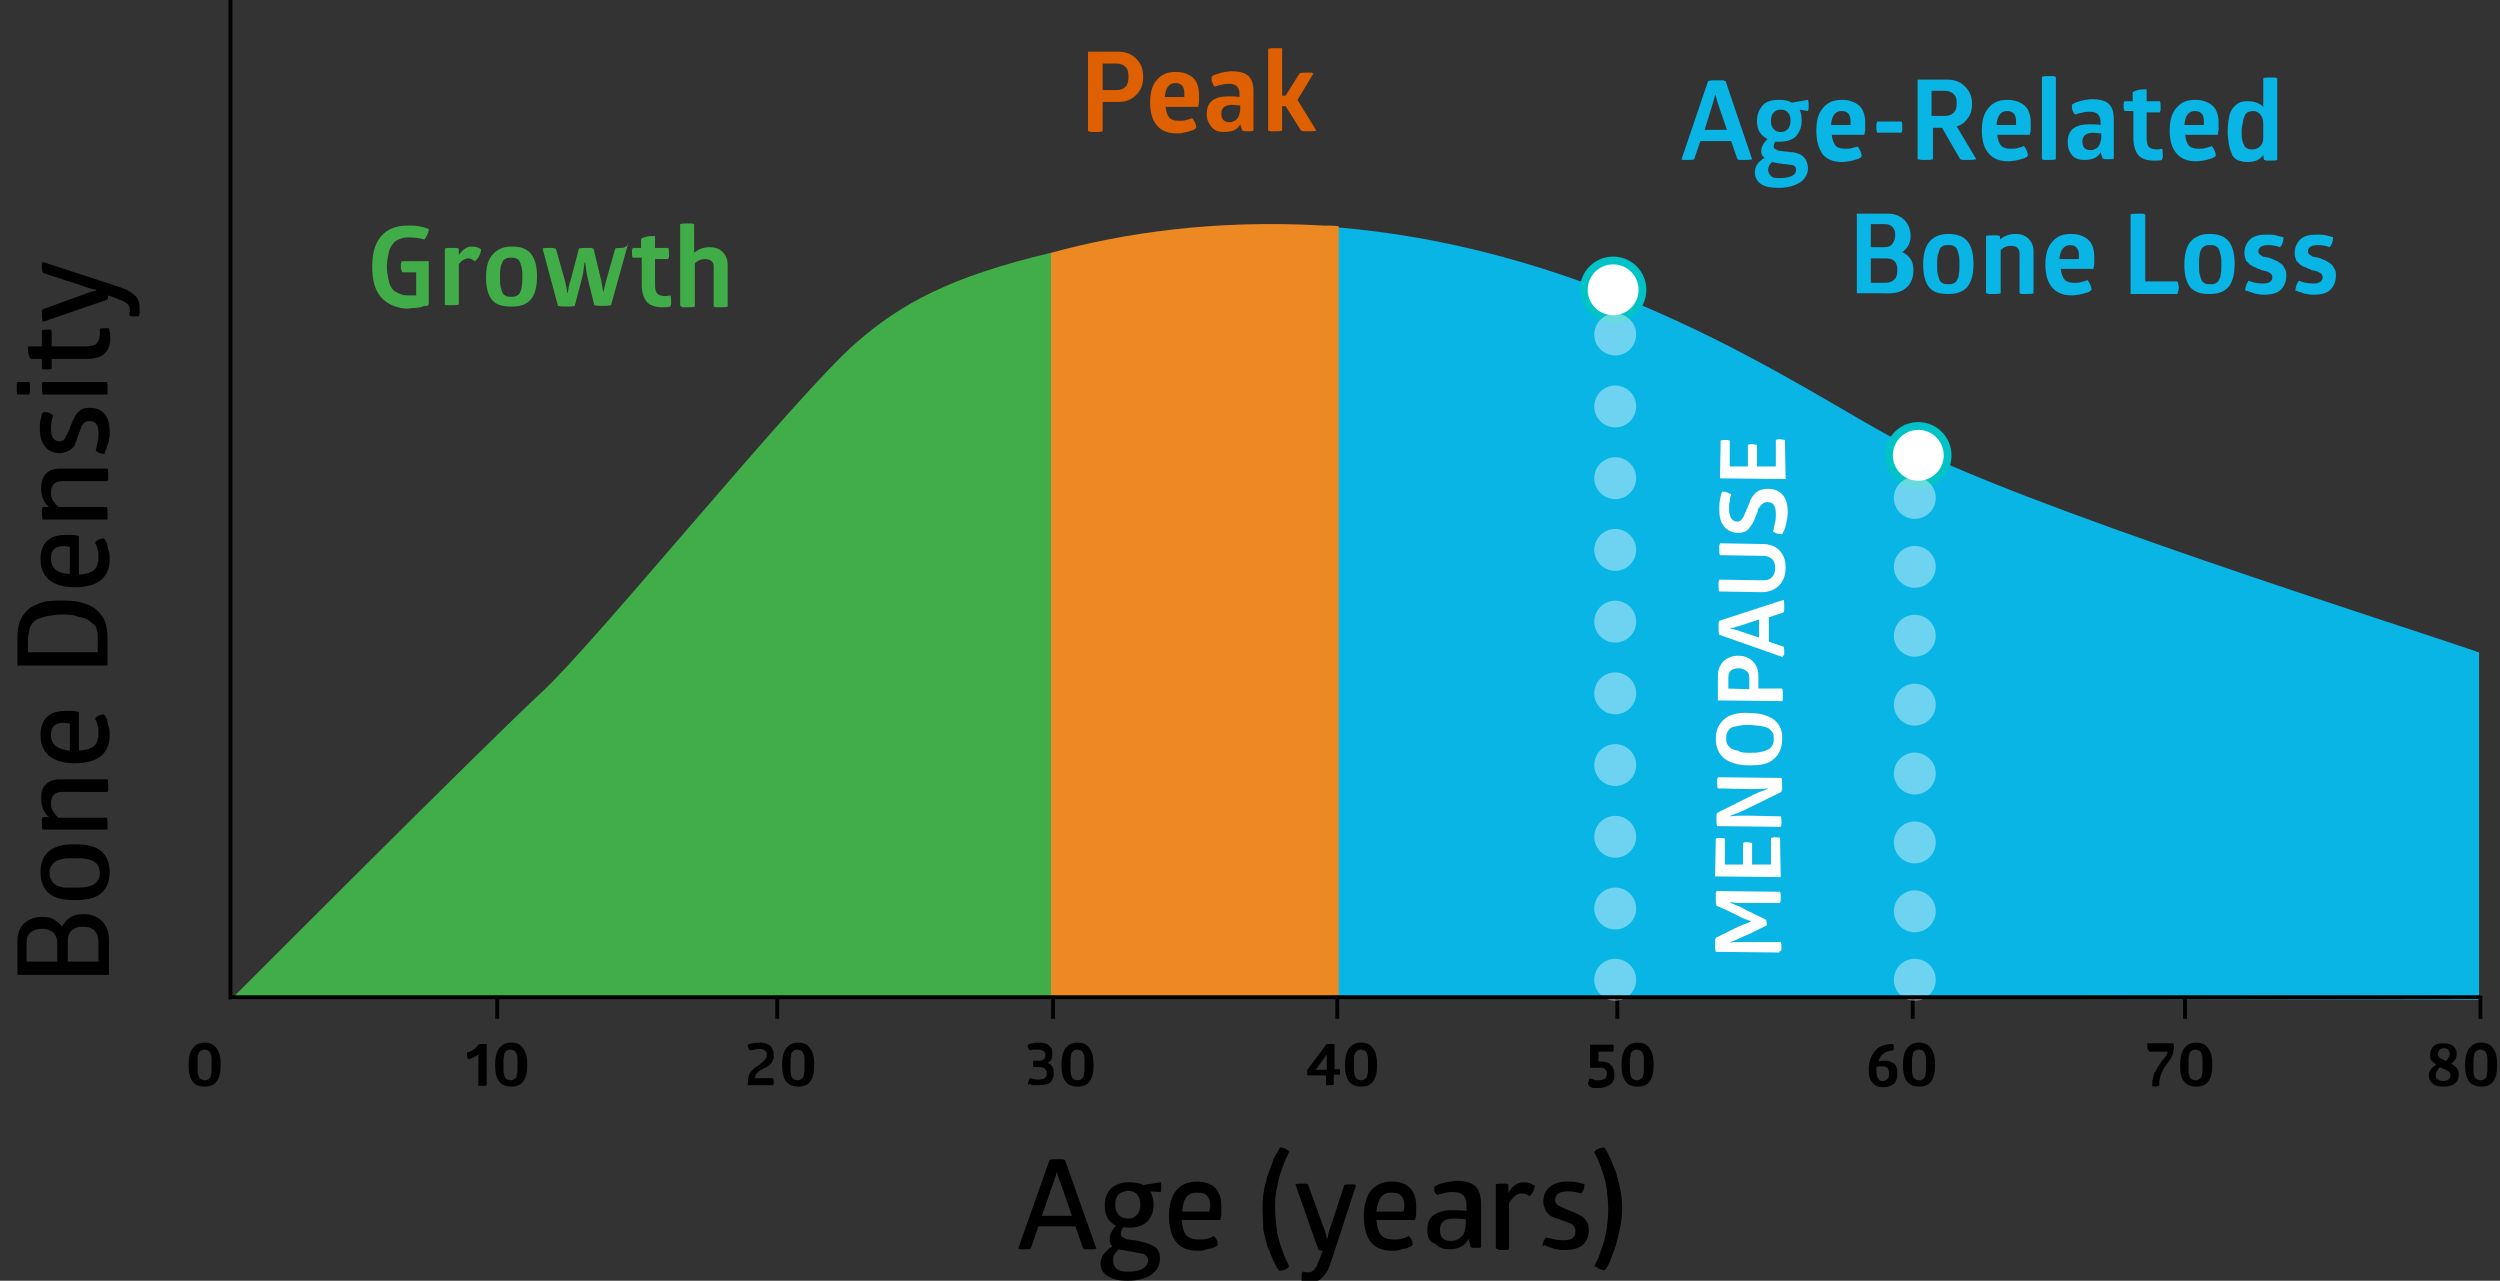 <?xml version="1.0" encoding="utf-8"?>
<!-- Generator: Adobe Illustrator 22.1.0, SVG Export Plug-In . SVG Version: 6.00 Build 0)  -->
<svg version="1.1" id="Layer_2_1_" xmlns="http://www.w3.org/2000/svg" xmlns:xlink="http://www.w3.org/1999/xlink" x="0px" y="0px"
	 viewBox="0 0 358 183.4" style="enable-background:new 0 0 358 183.4;" xml:space="preserve">
<rect x="0" y="0" width="358" height="183.4" fill="#333333" stroke="none"/>
<style type="text/css">
	.st0{fill:#41AD49;}
	.st1{fill:#08B5E5;}
	.st2{fill:#EC8922;}
	.st3{enable-background:new    ;}
	.st4{fill:#DF6000;}
	.st5{fill:#FFFFFF;}
	.st6{fill:none;stroke:#000000;stroke-width:0.557;stroke-miterlimit:10;}
	.st7{fill:#FFFFFF;stroke:#00C3C8;stroke-width:1.114;stroke-miterlimit:10;}
	.st8{opacity:0.41;}
	.st9{fill:none;stroke:#FFFFFF;stroke-width:6;stroke-linecap:round;stroke-linejoin:round;}
	.st10{fill:none;stroke:#FFFFFF;stroke-width:6;stroke-linecap:round;stroke-linejoin:round;stroke-dasharray:0,10.271;}
	.st11{fill:none;stroke:#FFFFFF;stroke-width:6;stroke-linecap:round;stroke-linejoin:round;stroke-dasharray:0,9.865;}
</style>
<g>
	<path class="st0" d="M150.5,36.2c-14.4,3.4-21.5,7.3-27.8,12.8c-8.4,7.2-37.3,42.9-45.1,50.1s-44.5,44-44.5,44
		c0-0.2,53.3-0.2,117.5-0.2V36.2H150.5z"/>
	<path class="st1" d="M354.9,93.4c-10.5-3.7-65.9-21-83.5-30.5c-13.5-7.2-42-27.4-80.7-30.4V143c77.6,0,156.9,0.1,164.3,0.2V93.4
		H354.9z"/>
	<path class="st2" d="M150.5,142.9c13.4,0,27.3,0,41.2,0V32.4c-0.7-0.1-1.5-0.1-2.2-0.1c-15.7-0.9-28.7,1.1-39,3.9V142.9z"/>
	<g class="st3">
		<path d="M15.5,139.6h-13v-4.8c0-1.1,0.3-2,1-2.6s1.5-0.9,2.6-0.9c0.7,0,1.2,0.1,1.7,0.4c0.4,0.3,0.8,0.6,1.1,1
			c0.6-1.2,1.6-1.8,3-1.8c1.1,0,2,0.3,2.7,1c0.7,0.7,1,1.6,1,2.8V139.6z M8.2,137.7v-2.6c0-0.7-0.2-1.2-0.6-1.6
			c-0.4-0.3-0.9-0.5-1.6-0.5c-0.7,0-1.2,0.2-1.6,0.5s-0.6,0.9-0.6,1.6v2.6H8.2z M14.1,137.7V135c0-1.5-0.7-2.3-2.2-2.3
			c-0.8,0-1.3,0.2-1.7,0.6c-0.4,0.4-0.5,1-0.5,1.7v2.7H14.1z"/>
		<path d="M14.5,127.9c-0.8,0.7-2,1-3.8,1c-1.7,0-3-0.3-3.7-1c-0.8-0.7-1.2-1.7-1.2-3c0-1.3,0.4-2.3,1.2-3c0.8-0.7,2-1,3.7-1
			c1.7,0,3,0.3,3.8,1c0.8,0.7,1.2,1.7,1.2,3S15.3,127.2,14.5,127.9z M10.7,127.1c0.7,0,1.3,0,1.7-0.1c0.5-0.1,0.8-0.2,1.1-0.4
			c0.3-0.2,0.4-0.4,0.6-0.7s0.2-0.6,0.2-0.9s-0.1-0.6-0.2-0.9s-0.3-0.5-0.6-0.7c-0.3-0.2-0.6-0.3-1.1-0.4c-0.5-0.1-1-0.1-1.7-0.1
			c-0.7,0-1.3,0-1.7,0.1c-0.5,0.1-0.8,0.2-1.1,0.4s-0.4,0.4-0.6,0.7s-0.2,0.6-0.2,0.9c0,0.3,0,0.5,0.1,0.7c0.1,0.2,0.2,0.4,0.3,0.6
			s0.4,0.3,0.6,0.5c0.3,0.1,0.6,0.2,1,0.3C9.7,127.1,10.2,127.1,10.7,127.1z"/>
		<path d="M15.4,118.8H6.1c-0.1-0.2-0.1-0.5-0.1-0.9c0-0.2,0-0.3,0-0.5c0-0.1,0-0.3,0.1-0.3l0-0.1H7c-0.8-0.7-1.1-1.6-1.1-2.7
			c0-0.9,0.2-1.6,0.7-2c0.5-0.5,1.2-0.7,2-0.7h6.8c0.1,0.2,0.1,0.5,0.1,0.9c0,0.2,0,0.3,0,0.5c0,0.2,0,0.3-0.1,0.3l0,0.1H8.9
			c-1.1,0-1.6,0.6-1.6,1.7c0,0.4,0.1,0.8,0.3,1.1s0.5,0.7,0.8,0.9h6.9c0.1,0.2,0.1,0.5,0.1,0.9c0,0.2,0,0.4,0,0.5
			C15.4,118.5,15.4,118.6,15.4,118.8L15.4,118.8z"/>
		<path d="M10.7,109.3c-1.6,0-2.9-0.4-3.7-1.1c-0.8-0.7-1.2-1.7-1.2-2.9c0-1.1,0.3-2,0.9-2.6c0.6-0.6,1.5-0.9,2.7-0.9
			c0.3,0,0.7,0,1,0c0.3,0,0.5,0.1,0.7,0.1l0.2,0.1v5.5c1-0.1,1.8-0.3,2.2-0.7s0.6-1,0.6-1.8c0-0.4,0-0.7-0.1-1.1s-0.2-0.6-0.3-0.8
			l-0.1-0.2c0.3-0.4,0.8-0.6,1.3-0.6c0,0,0,0.1,0.1,0.1c0,0.1,0.1,0.2,0.2,0.4s0.2,0.4,0.2,0.6s0.1,0.5,0.2,0.8s0.1,0.7,0.1,1.1
			C15.7,107.9,14,109.3,10.7,109.3z M10,107.5v-3.9c-0.3,0-0.6-0.1-0.8-0.1c-0.6,0-1.1,0.1-1.4,0.4c-0.4,0.3-0.5,0.7-0.5,1.4
			C7.3,106.6,8.2,107.3,10,107.5z"/>
		<path d="M15.5,95.3h-13v-4c0-0.9,0.1-1.6,0.3-2.2s0.6-1.2,1.1-1.7c0.5-0.5,1.2-0.8,2-1.1S7.8,86,9,86c1.2,0,2.2,0.1,3,0.4
			c0.8,0.2,1.5,0.6,2,1.1c0.5,0.5,0.9,1,1.1,1.7s0.3,1.4,0.3,2.2V95.3z M14,93.5v-2c0-0.4,0-0.8-0.1-1.2s-0.2-0.7-0.5-0.9
			s-0.5-0.5-0.9-0.7c-0.4-0.2-0.8-0.3-1.4-0.4C10.5,88,9.8,88,9,88c-0.8,0-1.5,0.1-2.1,0.2c-0.6,0.1-1.1,0.3-1.4,0.4
			S4.8,89,4.6,89.3c-0.2,0.3-0.4,0.6-0.4,0.9S4,91,4,91.4v2H14z"/>
		<path d="M10.7,84.1c-1.6,0-2.9-0.4-3.7-1.1c-0.8-0.7-1.2-1.7-1.2-2.9c0-1.1,0.3-2,0.9-2.6c0.6-0.6,1.5-0.9,2.7-0.9
			c0.3,0,0.7,0,1,0s0.5,0.1,0.7,0.1l0.2,0.1v5.5c1-0.1,1.8-0.3,2.2-0.7s0.6-1,0.6-1.8c0-0.4,0-0.7-0.1-1.1s-0.2-0.6-0.3-0.8
			l-0.1-0.2c0.3-0.4,0.8-0.6,1.3-0.6c0,0,0,0.1,0.1,0.1c0,0.1,0.1,0.2,0.2,0.4s0.2,0.4,0.2,0.6s0.1,0.5,0.2,0.8s0.1,0.7,0.1,1.1
			C15.7,82.7,14,84.1,10.7,84.1z M10,82.2v-3.9c-0.3,0-0.6-0.1-0.8-0.1c-0.6,0-1.1,0.1-1.4,0.4c-0.4,0.3-0.5,0.7-0.5,1.4
			C7.3,81.4,8.2,82.1,10,82.2z"/>
		<path d="M15.4,74.4H6.1C6.1,74.2,6,73.9,6,73.5c0-0.2,0-0.3,0-0.5c0-0.1,0-0.3,0.1-0.3l0-0.1H7c-0.8-0.7-1.1-1.6-1.1-2.7
			c0-0.9,0.2-1.6,0.7-2.1c0.5-0.5,1.2-0.7,2-0.7h6.8c0.1,0.2,0.1,0.5,0.1,0.9c0,0.2,0,0.3,0,0.5c0,0.2,0,0.3-0.1,0.3l0,0.1H8.9
			c-1.1,0-1.6,0.6-1.6,1.7c0,0.4,0.1,0.8,0.3,1.1s0.5,0.7,0.8,0.9h6.9c0.1,0.2,0.1,0.5,0.1,0.9c0,0.2,0,0.4,0,0.5
			C15.4,74.2,15.4,74.3,15.4,74.4L15.4,74.4z"/>
		<path d="M15,65c-0.6,0-1-0.2-1.3-0.5c0-0.1,0.1-0.2,0.1-0.4s0.1-0.4,0.2-0.9s0.1-0.8,0.1-1.2c0-1.2-0.4-1.7-1.3-1.7
			c-0.2,0-0.3,0-0.5,0.1c-0.1,0.1-0.3,0.2-0.3,0.2c-0.1,0.1-0.2,0.2-0.3,0.4c-0.1,0.2-0.1,0.4-0.2,0.5c0,0.1-0.1,0.3-0.2,0.6
			c0,0.1-0.1,0.2-0.1,0.2c-0.1,0.3-0.2,0.5-0.2,0.7c-0.1,0.2-0.2,0.4-0.3,0.7s-0.3,0.4-0.5,0.6s-0.4,0.3-0.7,0.4
			c-0.3,0.1-0.6,0.2-0.9,0.2c-0.9,0-1.6-0.3-2.1-0.9c-0.5-0.6-0.8-1.4-0.8-2.5c0-0.5,0-1,0.1-1.4c0.1-0.4,0.2-0.7,0.2-0.9L6.3,59
			c0.6,0,1,0.2,1.3,0.5c-0.2,0.6-0.3,1.2-0.3,1.9c0,1.2,0.4,1.8,1.3,1.8c0.1,0,0.2,0,0.3-0.1c0.1,0,0.2-0.1,0.3-0.2
			c0.1-0.1,0.2-0.2,0.2-0.3s0.1-0.2,0.2-0.4c0.1-0.2,0.1-0.3,0.2-0.4c0-0.1,0.1-0.3,0.2-0.5c0.1-0.2,0.1-0.4,0.2-0.5
			c0.1-0.3,0.2-0.5,0.3-0.7c0.1-0.2,0.2-0.4,0.3-0.6s0.3-0.4,0.5-0.6s0.4-0.3,0.7-0.4c0.3-0.1,0.6-0.1,0.9-0.1
			c0.9,0,1.6,0.3,2.1,0.9s0.7,1.4,0.7,2.6c0,0.4,0,0.7-0.1,1c0,0.3-0.1,0.6-0.2,0.8c-0.1,0.2-0.1,0.4-0.2,0.6s-0.1,0.3-0.2,0.4
			L15,65z"/>
		<path d="M4.2,56.5H2.5c-0.1-0.2-0.1-0.5-0.1-0.9c0-0.2,0-0.4,0-0.5c0-0.2,0-0.3,0.1-0.3l0-0.1h1.7c0.1,0.2,0.1,0.5,0.1,0.9
			c0,0.2,0,0.4,0,0.5C4.3,56.2,4.2,56.3,4.2,56.5L4.2,56.5z M15.4,56.5H6.1C6.1,56.3,6,56,6,55.6c0-0.2,0-0.3,0-0.5
			c0-0.1,0-0.3,0.1-0.3l0-0.1h9.2c0.1,0.2,0.1,0.5,0.1,0.9c0,0.2,0,0.4,0,0.5C15.4,56.2,15.4,56.3,15.4,56.5L15.4,56.5z"/>
		<path d="M6.7,52.9c-0.1,0-0.3,0-0.4,0c-0.1,0-0.2,0-0.2-0.1l-0.1,0v-1.4H4.4C4.1,51,4,50.5,4,49.9c0-0.1,0-0.2,0-0.3h2v-2.3
			c0.2-0.1,0.4-0.1,0.7-0.1c0.1,0,0.2,0,0.4,0s0.2,0,0.2,0.1l0.1,0v2.3h4.7c0.8,0,1.4-0.1,1.7-0.4c0.3-0.3,0.5-0.7,0.5-1.4
			c0-0.1,0-0.2,0-0.3s0-0.2,0-0.3l0-0.1c0.2-0.1,0.4-0.1,0.7-0.1c0.1,0,0.2,0,0.3,0c0.1,0,0.2,0,0.2,0l0.1,0
			c0.1,0.4,0.2,0.8,0.2,1.3c0,1.1-0.3,1.9-0.9,2.4c-0.6,0.5-1.5,0.7-2.6,0.7H7.4v1.4C7.2,52.9,7,52.9,6.7,52.9z"/>
		<path d="M6.1,46.1C6.1,45.9,6,45.6,6,45.2c0-0.2,0-0.4,0-0.5c0-0.2,0-0.3,0.1-0.3l0-0.1l5.5-2c0.4-0.1,0.7-0.3,1.1-0.4
			c0.3-0.1,0.6-0.2,0.8-0.2l0.3-0.1v-0.1c-0.6-0.1-1.3-0.3-2.1-0.6l-5.5-1.8C6.1,39,6,38.7,6,38.3c0-0.2,0-0.3,0-0.4
			c0-0.1,0-0.2,0.1-0.3l0-0.1l10.7,3.5c0.4,0.1,0.8,0.3,1.1,0.4s0.6,0.3,0.9,0.5s0.5,0.4,0.7,0.6s0.3,0.5,0.4,0.8s0.1,0.6,0.1,1
			c0,0.2,0,0.3,0,0.5s-0.1,0.3-0.1,0.4l0,0.1l0,0c0,0-0.1,0-0.1,0s-0.1,0-0.1,0s-0.1,0-0.2,0s-0.1,0-0.2,0c-0.1,0-0.2,0-0.4,0
			s-0.2,0-0.3-0.1s-0.1,0-0.1,0c0-0.3,0.1-0.5,0.1-0.8c0-0.2,0-0.4-0.1-0.5s-0.1-0.3-0.3-0.4s-0.3-0.3-0.6-0.4
			c-0.3-0.1-0.6-0.2-1-0.4l-1.1-0.4c0,0.3-0.1,0.5-0.1,0.6L6.1,46.1z"/>
	</g>
	<g class="st3">
		<path d="M145.8,178.8l4.5-12.7c0.3-0.1,0.7-0.1,1.1-0.1c0.2,0,0.4,0,0.6,0c0.2,0,0.3,0,0.4,0.1l0.1,0l4.5,12.7
			c-0.2,0.1-0.5,0.1-1,0.1c-0.2,0-0.3,0-0.5,0c-0.1,0-0.3,0-0.3-0.1l-0.1,0l-1.1-3.2h-5.3l-1.1,3.2c-0.2,0.1-0.5,0.1-0.9,0.1
			c-0.2,0-0.3,0-0.5,0C146,178.9,145.9,178.8,145.8,178.8L145.8,178.8z M149.2,174.1h4.3l-1.6-4.6c-0.1-0.3-0.2-0.5-0.3-0.8
			s-0.1-0.5-0.2-0.6l0-0.2h-0.1c-0.1,0.5-0.3,1-0.5,1.6L149.2,174.1z"/>
		<path d="M157.6,180.9c0-0.3,0.1-0.6,0.2-0.9s0.3-0.5,0.5-0.7c0.2-0.2,0.4-0.4,0.5-0.5c0.2-0.1,0.3-0.2,0.5-0.3
			c-0.3-0.3-0.4-0.6-0.4-1c0-0.7,0.3-1.3,0.9-2c-1.1-0.5-1.6-1.5-1.6-2.9c0-1,0.3-1.8,0.9-2.4c0.6-0.6,1.5-0.9,2.6-0.9
			c0.8,0,1.5,0.1,2,0.4l2.5-0.4c0.1,0.2,0.1,0.4,0.1,0.7s0,0.5-0.1,0.7l-1.5-0.1c0.3,0.5,0.5,1.1,0.5,1.9c0,1-0.3,1.8-0.9,2.4
			c-0.6,0.6-1.5,0.9-2.6,0.9c-0.3,0-0.5,0-0.8-0.1c-0.2,0.3-0.4,0.6-0.4,0.9c0,0,0,0.1,0,0.1c0,0.2,0.1,0.4,0.3,0.5
			c0.2,0.1,0.4,0.2,0.7,0.3c0.3,0,0.6,0.1,0.9,0.1c0.3,0,0.7,0.1,1,0.2c0.3,0.1,0.7,0.1,1,0.3c0.3,0.1,0.6,0.3,0.9,0.4
			c0.3,0.2,0.5,0.4,0.6,0.7c0.2,0.3,0.2,0.7,0.2,1.1c0,0.9-0.4,1.6-1.2,2.2s-2,0.9-3.4,0.9c-1.3,0-2.2-0.2-2.9-0.7
			C157.9,182.3,157.6,181.7,157.6,180.9z M159.4,180.5c0,0.5,0.2,0.9,0.5,1.2c0.4,0.3,0.9,0.4,1.6,0.4c0.9,0,1.6-0.1,2.1-0.4
			c0.5-0.3,0.8-0.7,0.8-1.2c0-0.3-0.1-0.5-0.3-0.7c-0.2-0.2-0.4-0.3-0.7-0.3c-0.3-0.1-0.7-0.1-1-0.2c-0.3-0.1-0.7-0.1-1.1-0.2
			c-0.4-0.1-0.8-0.1-1.1-0.2c-0.2,0.2-0.4,0.4-0.6,0.7C159.4,179.9,159.4,180.2,159.4,180.5z M160.2,171c-0.3,0.3-0.5,0.8-0.5,1.5
			s0.2,1.1,0.5,1.5c0.3,0.3,0.8,0.5,1.3,0.5c0.6,0,1-0.2,1.3-0.5c0.3-0.3,0.5-0.8,0.5-1.5s-0.2-1.1-0.5-1.5
			c-0.3-0.3-0.8-0.5-1.3-0.5C161,170.6,160.6,170.7,160.2,171z"/>
		<path d="M167.4,174.1c0-1.6,0.4-2.9,1.1-3.7c0.7-0.8,1.7-1.2,2.9-1.2c1.1,0,2,0.3,2.6,0.9c0.6,0.6,0.9,1.5,0.9,2.7
			c0,0.3,0,0.7,0,1s-0.1,0.5-0.1,0.7l-0.1,0.2h-5.5c0.1,1,0.3,1.8,0.7,2.2s1,0.6,1.8,0.6c0.4,0,0.7,0,1.1-0.1s0.6-0.2,0.8-0.3
			l0.2-0.1c0.4,0.3,0.6,0.8,0.6,1.3c0,0-0.1,0-0.1,0.1c-0.1,0-0.2,0.1-0.4,0.2s-0.4,0.2-0.6,0.2s-0.5,0.1-0.8,0.2s-0.7,0.1-1.1,0.1
			C168.8,179.1,167.4,177.4,167.4,174.1z M169.3,173.5h3.9c0-0.3,0.1-0.6,0.1-0.8c0-0.6-0.1-1.1-0.4-1.4c-0.3-0.4-0.7-0.5-1.4-0.5
			C170.1,170.7,169.4,171.6,169.3,173.5z"/>
		<path d="M180.8,173.2c0-0.7,0-1.4,0.1-2.1s0.2-1.3,0.4-1.9c0.1-0.6,0.3-1.1,0.5-1.6c0.2-0.5,0.4-1,0.5-1.4s0.3-0.7,0.5-1
			s0.3-0.5,0.4-0.7l0.1-0.2c0.2,0,0.5,0.1,0.8,0.2c0.1,0.1,0.2,0.1,0.3,0.2s0.2,0.2,0.2,0.2l0,0.1c-0.1,0.1-0.1,0.2-0.2,0.4
			s-0.3,0.5-0.5,1.1s-0.4,1.1-0.6,1.7c-0.2,0.6-0.3,1.3-0.5,2.2s-0.2,1.8-0.2,2.7s0.1,1.8,0.2,2.7s0.3,1.7,0.5,2.3s0.4,1.2,0.6,1.7
			c0.2,0.5,0.4,0.9,0.5,1.1l0.2,0.4c-0.1,0.2-0.3,0.4-0.6,0.5c-0.1,0.1-0.2,0.1-0.4,0.1c-0.1,0-0.2,0.1-0.3,0.1h-0.1
			c-0.1-0.1-0.2-0.3-0.3-0.4s-0.3-0.6-0.6-1.2s-0.5-1.3-0.8-1.9c-0.2-0.7-0.4-1.5-0.6-2.4C180.9,175,180.8,174.1,180.8,173.2z"/>
		<path d="M185.5,169.6c0.2-0.1,0.5-0.1,0.9-0.1c0.2,0,0.4,0,0.5,0c0.2,0,0.3,0,0.3,0.1l0.1,0l2,5.5c0.1,0.4,0.3,0.7,0.4,1.1
			c0.1,0.3,0.2,0.6,0.2,0.8l0.1,0.3h0.1c0.1-0.6,0.3-1.3,0.6-2.1l1.8-5.5c0.2-0.1,0.5-0.1,0.9-0.1c0.2,0,0.3,0,0.4,0
			c0.1,0,0.2,0,0.3,0.1l0.1,0l-3.5,10.7c-0.1,0.4-0.3,0.8-0.4,1.1s-0.3,0.6-0.5,0.9s-0.4,0.5-0.6,0.7s-0.5,0.3-0.8,0.4
			s-0.6,0.1-1,0.1c-0.2,0-0.3,0-0.5,0s-0.3-0.1-0.4-0.1l-0.1,0l0,0c0,0,0-0.1,0-0.1s0-0.1,0-0.1s0-0.1,0-0.2s0-0.1,0-0.2
			c0-0.1,0-0.2,0-0.4s0-0.2,0.1-0.3s0-0.1,0-0.1c0.3,0,0.5,0.1,0.8,0.1c0.2,0,0.4,0,0.5-0.1s0.3-0.1,0.4-0.3s0.3-0.3,0.4-0.6
			c0.1-0.3,0.2-0.6,0.4-1l0.4-1.1c-0.3,0-0.5-0.1-0.6-0.1L185.5,169.6z"/>
		<path d="M195.3,174.1c0-1.6,0.4-2.9,1.1-3.7c0.7-0.8,1.7-1.2,2.9-1.2c1.1,0,2,0.3,2.6,0.9c0.6,0.6,0.9,1.5,0.9,2.7
			c0,0.3,0,0.7,0,1s-0.1,0.5-0.1,0.7l-0.1,0.2h-5.5c0.1,1,0.3,1.8,0.7,2.2s1,0.6,1.8,0.6c0.4,0,0.7,0,1.1-0.1
			c0.4-0.1,0.6-0.2,0.8-0.3l0.2-0.1c0.4,0.3,0.6,0.8,0.6,1.3c0,0-0.1,0-0.1,0.1c-0.1,0-0.2,0.1-0.4,0.2c-0.2,0.1-0.4,0.2-0.6,0.2
			s-0.5,0.1-0.8,0.2s-0.7,0.1-1.1,0.1C196.6,179.1,195.3,177.4,195.3,174.1z M197.1,173.5h3.9c0-0.3,0.1-0.6,0.1-0.8
			c0-0.6-0.1-1.1-0.4-1.4c-0.3-0.4-0.7-0.5-1.4-0.5C198,170.7,197.3,171.6,197.1,173.5z"/>
		<path d="M204.4,176.1c0-1,0.3-1.7,0.9-2.1s1.4-0.7,2.6-0.7c0.8,0,1.4,0,2.1,0.1v-0.7c0-0.6-0.1-1.1-0.4-1.5
			c-0.3-0.3-0.8-0.5-1.4-0.5c-0.4,0-0.8,0-1.2,0.1c-0.4,0.1-0.7,0.2-0.9,0.2l-0.3,0.1l0,0c0,0,0,0,0,0c0,0,0,0-0.1-0.1
			c0,0-0.1-0.1-0.1-0.1c0,0-0.1-0.1-0.1-0.1c0-0.1-0.1-0.1-0.1-0.2c0,0,0-0.1,0-0.1c0,0,0-0.1,0-0.1c0,0,0-0.1,0-0.1s0-0.1,0-0.1
			c0,0,0-0.1,0-0.1c0,0,0-0.1,0-0.1s0,0,0-0.1v0c0,0,0.1,0,0.2-0.1c0.1,0,0.2-0.1,0.4-0.2s0.4-0.1,0.7-0.2c0.2-0.1,0.5-0.1,0.9-0.2
			c0.3,0,0.7-0.1,1-0.1c1.3,0,2.2,0.3,2.7,0.8s0.8,1.4,0.8,2.7v6c-0.1,0.1-0.4,0.1-0.7,0.1c-0.1,0-0.3,0-0.4,0c-0.1,0-0.2,0-0.3-0.1
			l-0.1,0l-0.3-1.2c-0.5,1-1.4,1.5-2.8,1.5c-0.9,0-1.5-0.3-2-0.8C204.6,177.8,204.4,177.1,204.4,176.1z M206.2,176.1
			c0,1.1,0.5,1.6,1.6,1.6c0.5,0,0.8-0.1,1.2-0.4s0.6-0.5,0.7-0.9s0.2-0.8,0.2-1.2v-0.6c-0.8-0.1-1.4-0.1-1.8-0.1
			c-0.6,0-1.1,0.1-1.4,0.4C206.4,175.1,206.2,175.5,206.2,176.1z"/>
		<path d="M214.2,178.8v-9.2c0.2-0.1,0.5-0.1,0.9-0.1c0.2,0,0.3,0,0.5,0c0.1,0,0.3,0,0.3,0.1l0.1,0v1.2c0.6-1,1.3-1.5,2.2-1.5
			c0.6,0,1.1,0.2,1.6,0.5c-0.1,0.6-0.3,1.1-0.8,1.5c-0.3-0.3-0.7-0.4-1.1-0.4c-0.3,0-0.7,0.1-1,0.4s-0.6,0.6-0.8,1v6.6
			c-0.2,0.1-0.5,0.1-0.9,0.1c-0.2,0-0.4,0-0.5,0C214.5,178.9,214.4,178.8,214.2,178.8L214.2,178.8z"/>
		<path d="M220.9,178.5c0-0.6,0.2-1,0.5-1.3c0.1,0,0.2,0.1,0.4,0.1s0.4,0.1,0.9,0.2s0.8,0.1,1.2,0.1c1.2,0,1.7-0.4,1.7-1.3
			c0-0.2,0-0.3-0.1-0.5c-0.1-0.1-0.2-0.3-0.2-0.3c-0.1-0.1-0.2-0.2-0.4-0.3s-0.4-0.1-0.5-0.2c-0.1,0-0.3-0.1-0.6-0.2
			c-0.1,0-0.2-0.1-0.2-0.1c-0.3-0.1-0.5-0.2-0.7-0.2c-0.2-0.1-0.4-0.2-0.7-0.3s-0.4-0.3-0.6-0.5s-0.3-0.4-0.4-0.7
			c-0.1-0.3-0.2-0.6-0.2-0.9c0-0.9,0.3-1.6,0.9-2.1c0.6-0.5,1.4-0.8,2.5-0.8c0.5,0,1,0,1.4,0.1c0.4,0.1,0.7,0.2,0.9,0.2l0.2,0.1
			c0,0.6-0.2,1-0.5,1.3c-0.6-0.2-1.2-0.3-1.9-0.3c-1.2,0-1.8,0.4-1.8,1.3c0,0.1,0,0.2,0.1,0.3c0,0.1,0.1,0.2,0.2,0.3
			c0.1,0.1,0.2,0.2,0.3,0.2s0.2,0.1,0.4,0.2c0.2,0.1,0.3,0.1,0.4,0.2c0.1,0,0.3,0.1,0.5,0.2c0.2,0.1,0.4,0.1,0.5,0.2
			c0.3,0.1,0.5,0.2,0.7,0.3c0.2,0.1,0.4,0.2,0.6,0.3c0.2,0.1,0.4,0.3,0.6,0.5c0.1,0.2,0.3,0.4,0.4,0.7s0.1,0.6,0.1,0.9
			c0,0.9-0.3,1.6-0.9,2.1s-1.4,0.7-2.6,0.7c-0.4,0-0.7,0-1-0.1c-0.3,0-0.6-0.1-0.8-0.2c-0.2-0.1-0.4-0.1-0.6-0.2s-0.3-0.1-0.4-0.2
			L220.9,178.5z"/>
		<path d="M228.3,181.3c0.1-0.1,0.1-0.2,0.2-0.4c0.1-0.2,0.3-0.5,0.5-1.1s0.4-1.1,0.6-1.7c0.2-0.6,0.3-1.3,0.5-2.2
			c0.1-0.9,0.2-1.8,0.2-2.7s-0.1-1.8-0.2-2.7s-0.3-1.7-0.5-2.3s-0.4-1.2-0.6-1.7c-0.2-0.5-0.4-0.9-0.5-1.1l-0.2-0.4
			c0.1-0.2,0.3-0.4,0.6-0.5c0.1-0.1,0.2-0.1,0.4-0.1s0.2-0.1,0.3-0.1h0.1c0.1,0.1,0.2,0.3,0.3,0.4s0.3,0.6,0.6,1.2s0.5,1.3,0.8,1.9
			c0.2,0.7,0.4,1.5,0.6,2.4c0.2,1,0.3,1.9,0.3,2.8s-0.1,1.9-0.3,2.8s-0.4,1.8-0.6,2.5c-0.2,0.7-0.5,1.3-0.7,1.9
			c-0.2,0.6-0.4,1-0.6,1.3l-0.3,0.4c-0.2,0-0.5-0.1-0.8-0.2c-0.1-0.1-0.2-0.1-0.3-0.2S228.4,181.4,228.3,181.3L228.3,181.3z"/>
	</g>
	<g class="st3">
		<path class="st0" d="M54.6,42.6c-0.9-1-1.3-2.5-1.3-4.4s0.4-3.4,1.3-4.4s2.1-1.5,3.8-1.5c0.6,0,1.1,0,1.6,0.1
			c0.5,0.1,0.9,0.2,1.1,0.3l0.3,0.1c0,0.3-0.1,0.6-0.2,0.8s-0.3,0.5-0.4,0.7c-0.7-0.2-1.4-0.3-2.2-0.3c-0.4,0-0.7,0-1,0.1
			s-0.6,0.2-0.9,0.4c-0.3,0.2-0.5,0.5-0.7,0.8c-0.2,0.3-0.3,0.7-0.4,1.2s-0.2,1.1-0.2,1.7s0.1,1.2,0.2,1.7s0.2,0.9,0.4,1.2
			c0.2,0.3,0.4,0.6,0.7,0.7c0.3,0.2,0.6,0.3,0.9,0.4s0.7,0.1,1,0.1c0.2,0,0.4,0,0.5,0c0.2,0,0.3,0,0.4,0l0.1,0V39h-2
			c-0.1-0.2-0.2-0.5-0.2-0.8c0-0.2,0-0.3,0-0.4c0-0.1,0.1-0.2,0.1-0.3l0-0.1h3.9v6.2c0,0-0.1,0-0.1,0.1s-0.2,0.1-0.4,0.1
			s-0.4,0.1-0.7,0.2c-0.2,0-0.5,0.1-0.9,0.1c-0.4,0-0.7,0.1-1.1,0.1C56.8,44.1,55.5,43.6,54.6,42.6z"/>
		<path class="st0" d="M63.7,43.8v-8.2c0.2-0.1,0.5-0.1,1-0.1c0.2,0,0.4,0,0.5,0c0.2,0,0.3,0,0.4,0.1l0.1,0v0.9
			c0.6-0.8,1.2-1.2,1.8-1.2c0.5,0,1,0.1,1.4,0.4c-0.1,0.7-0.3,1.2-0.9,1.7c-0.3-0.2-0.6-0.4-0.9-0.4c-0.5,0-1,0.3-1.4,0.8v5.8
			c-0.2,0.1-0.6,0.1-1,0.1c-0.2,0-0.4,0-0.6,0c-0.2,0-0.3,0-0.3-0.1L63.7,43.8z"/>
		<path class="st0" d="M70.5,43c-0.6-0.7-0.9-1.8-0.9-3.3s0.3-2.6,1-3.3c0.6-0.7,1.5-1.1,2.7-1.1s2.1,0.3,2.7,1
			c0.6,0.7,0.9,1.8,0.9,3.3c0,1.5-0.3,2.6-0.9,3.3c-0.6,0.7-1.5,1-2.7,1S71.1,43.7,70.5,43z M71.7,38.3c-0.1,0.4-0.1,0.8-0.1,1.4
			s0,1,0.1,1.4c0.1,0.4,0.2,0.7,0.3,0.9c0.1,0.2,0.3,0.3,0.5,0.4c0.2,0.1,0.4,0.1,0.7,0.1c0.3,0,0.5,0,0.7-0.1
			c0.2-0.1,0.4-0.2,0.5-0.4c0.1-0.2,0.3-0.5,0.3-0.9c0.1-0.4,0.1-0.8,0.1-1.4s0-1-0.1-1.4c-0.1-0.4-0.2-0.7-0.3-0.9
			c-0.1-0.2-0.3-0.3-0.5-0.4c-0.2-0.1-0.4-0.1-0.7-0.1c-0.3,0-0.5,0-0.7,0.1c-0.2,0.1-0.4,0.2-0.5,0.4C71.9,37.7,71.7,38,71.7,38.3z
			"/>
		<path class="st0" d="M77.7,35.6c0.2-0.1,0.6-0.1,1-0.1c0.2,0,0.4,0,0.5,0s0.2,0.1,0.3,0.1l0.1,0l1.3,4.6c0.1,0.5,0.3,1.1,0.3,1.7
			h0.1c0.1-0.7,0.2-1.2,0.4-1.7l1.2-4.6c0.3-0.1,0.7-0.1,1.1-0.1c0.2,0,0.4,0,0.5,0c0.2,0,0.3,0,0.4,0.1l0.1,0l1.1,4.6
			c0.1,0.6,0.2,1.2,0.3,1.7h0c0.1-0.5,0.2-1,0.4-1.7l1.3-4.6c0.2-0.1,0.6-0.1,1-0.1c0.2,0,0.4-0.1,0.5-0.2c0.2-0.1,0.3-0.2,0.3-0.4
			l0.1-0.2l-2.5,9c-0.4,0.1-0.7,0.1-1.2,0.1s-0.8,0-1.2-0.1L84.2,40c-0.2-0.8-0.3-1.6-0.4-2.4h-0.1c-0.1,0.9-0.2,1.7-0.4,2.4l-1,3.8
			c-0.3,0.1-0.7,0.1-1.2,0.1c-0.5,0-0.9,0-1.2-0.1L77.7,35.6z"/>
		<path class="st0" d="M90.5,36.3c0-0.2,0-0.3,0-0.4c0-0.1,0-0.2,0.1-0.3l0-0.1h1.2v-1.3c0.5-0.3,1-0.4,1.6-0.4c0.1,0,0.3,0,0.4,0
			v1.7h1.9c0.1,0.2,0.1,0.5,0.1,0.8c0,0.1,0,0.3,0,0.4c0,0.1,0,0.2-0.1,0.3l0,0.1h-1.9v3.7c0,0.6,0.1,1.1,0.4,1.3
			c0.2,0.2,0.6,0.3,1.2,0.3l0.6-0.1c0.1,0.2,0.1,0.5,0.1,0.8c0,0.1,0,0.3,0,0.4c0,0.1,0,0.2-0.1,0.3l0,0.1c-0.3,0.1-0.7,0.1-1.2,0.1
			c-1,0-1.8-0.3-2.2-0.8s-0.7-1.3-0.7-2.4v-3.9h-1.2C90.5,36.9,90.5,36.6,90.5,36.3z"/>
		<path class="st0" d="M97.4,43.8V32.1c0.2-0.1,0.5-0.1,1-0.1c0.2,0,0.4,0,0.5,0c0.2,0,0.3,0,0.4,0.1l0.1,0v4.1
			c0.6-0.5,1.3-0.8,2.2-0.8c0.8,0,1.4,0.2,1.9,0.7c0.4,0.4,0.7,1,0.7,1.8v6c-0.2,0.1-0.6,0.1-1,0.1c-0.2,0-0.4,0-0.6,0
			c-0.2,0-0.3,0-0.3-0.1l-0.1,0v-5.7c0-0.4-0.1-0.6-0.3-0.8c-0.2-0.2-0.5-0.3-1-0.3c-0.5,0-1,0.2-1.4,0.6v6.2
			c-0.2,0.1-0.6,0.1-1,0.1c-0.2,0-0.4,0-0.6,0c-0.2,0-0.3,0-0.3-0.1L97.4,43.8z"/>
	</g>
	<g class="st3">
		<path class="st4" d="M155.8,18.8V7.4h4.3c1.1,0,1.9,0.3,2.6,1c0.7,0.7,1,1.5,1,2.6s-0.3,1.9-1,2.6c-0.7,0.7-1.5,1-2.6,1h-2.2v4.2
			c-0.2,0.1-0.6,0.1-1,0.1c-0.2,0-0.4,0-0.6,0S156,18.8,155.8,18.8L155.8,18.8z M157.9,12.9h2c0.6,0,1-0.2,1.3-0.5
			c0.3-0.3,0.4-0.8,0.4-1.4s-0.1-1.1-0.4-1.4c-0.3-0.3-0.7-0.5-1.3-0.5h-2V12.9z"/>
		<path class="st4" d="M164.7,14.7c0-1.5,0.3-2.5,1-3.3s1.5-1.1,2.7-1.1c1,0,1.8,0.3,2.4,0.8c0.6,0.5,0.9,1.4,0.9,2.5
			c0,0.3,0,0.6,0,0.9s-0.1,0.5-0.1,0.6l0,0.2h-4.7c0.1,0.8,0.3,1.3,0.6,1.6c0.3,0.3,0.8,0.4,1.4,0.4c0.3,0,0.6,0,0.9-0.1
			s0.5-0.1,0.7-0.2l0.2-0.1c0.2,0.2,0.3,0.4,0.4,0.6s0.2,0.5,0.2,0.8c0,0-0.1,0-0.1,0.1s-0.2,0.1-0.3,0.2s-0.4,0.1-0.6,0.2
			c-0.2,0.1-0.5,0.1-0.8,0.2s-0.6,0.1-1,0.1c-1.3,0-2.2-0.4-2.8-1.1C165,17.2,164.7,16.1,164.7,14.7z M166.8,13.9h2.8
			c0-0.2,0-0.4,0-0.5c0-1-0.4-1.5-1.3-1.5C167.4,11.9,166.9,12.6,166.8,13.9z"/>
		<path class="st4" d="M172.8,16.3c0-0.9,0.3-1.5,0.8-1.9s1.3-0.6,2.3-0.6c0.5,0,1.1,0,1.6,0.1v-0.4c0-1-0.5-1.5-1.4-1.5
			c-0.3,0-0.6,0-1,0.1c-0.3,0.1-0.6,0.1-0.8,0.2l-0.3,0.1c-0.2-0.1-0.3-0.3-0.4-0.6c-0.1-0.1-0.1-0.3-0.1-0.4s0-0.3,0-0.3l0-0.1
			c0,0,0.1,0,0.1-0.1s0.2-0.1,0.4-0.2c0.2-0.1,0.4-0.1,0.6-0.2s0.5-0.1,0.8-0.2c0.3,0,0.6-0.1,0.9-0.1c1.1,0,2,0.2,2.5,0.7
			c0.5,0.5,0.7,1.2,0.7,2.3v5.5c-0.2,0.1-0.4,0.1-0.8,0.1c-0.1,0-0.3,0-0.4,0c-0.1,0-0.2,0-0.3-0.1l-0.1,0l-0.3-0.9
			c-0.4,0.8-1.2,1.1-2.3,1.1c-0.8,0-1.4-0.2-1.8-0.7S172.8,17.2,172.8,16.3z M174.9,16.3c0,0.4,0.1,0.7,0.3,0.9
			c0.2,0.2,0.5,0.3,0.9,0.3c0.3,0,0.5-0.1,0.7-0.2c0.2-0.1,0.4-0.3,0.5-0.5c0.1-0.2,0.2-0.4,0.2-0.6c0.1-0.2,0.1-0.4,0.1-0.6v-0.5
			c-0.5,0-1-0.1-1.3-0.1C175.3,15.1,174.9,15.5,174.9,16.3z"/>
		<path class="st4" d="M181.6,18.8V7c0.3-0.1,0.6-0.1,1-0.1c0.2,0,0.3,0,0.5,0c0.2,0,0.3,0,0.4,0l0.1,0v6.8h0.5l2-3.2
			c0.3-0.1,0.6-0.1,1-0.1c0.2,0,0.3,0,0.5,0c0.2,0,0.3,0,0.4,0.1l0.1,0l-2.3,3.8l2.7,4.4c-0.3,0.1-0.7,0.1-1.1,0.1
			c-0.2,0-0.4,0-0.6,0c-0.2,0-0.3,0-0.4-0.1l-0.1,0l-2.2-3.5h-0.5v3.5c-0.3,0.1-0.6,0.1-1,0.1c-0.2,0-0.4,0-0.5,0
			c-0.2,0-0.3,0-0.4-0.1L181.6,18.8z"/>
	</g>
	<g class="st3">
		<path class="st1" d="M240.8,22.8l3.8-11.2c0.4-0.1,0.8-0.1,1.2-0.1c0.2,0,0.4,0,0.7,0c0.2,0,0.4,0,0.5,0.1l0.1,0l3.8,11.2
			c-0.2,0.1-0.6,0.1-1.1,0.1c-0.2,0-0.4,0-0.6,0c-0.2,0-0.3,0-0.3-0.1l-0.1,0l-0.9-2.6h-4.4l-0.9,2.6c-0.2,0.1-0.6,0.1-1,0.1
			c-0.2,0-0.4,0-0.5,0s-0.3,0-0.3-0.1L240.8,22.8z M244.1,18.6h3.2l-1.1-3.2c-0.1-0.3-0.2-0.6-0.3-0.9c-0.1-0.3-0.1-0.5-0.2-0.7
			l0-0.2h-0.1c-0.1,0.5-0.3,1.1-0.5,1.8L244.1,18.6z"/>
		<path class="st1" d="M251.3,24.7c0-0.9,0.5-1.6,1.4-2.1c-0.3-0.2-0.5-0.5-0.5-0.9c0-0.6,0.3-1.2,0.9-1.8c-1-0.5-1.5-1.3-1.5-2.6
			c0-0.9,0.3-1.6,0.8-2.2s1.4-0.8,2.4-0.8c0.7,0,1.3,0.1,1.8,0.4l2.3-0.4c0.1,0.2,0.1,0.5,0.1,0.8s0,0.6-0.1,0.8l-1.2-0.2
			c0.2,0.4,0.3,0.9,0.3,1.6c0,0.9-0.3,1.6-0.8,2.2c-0.5,0.5-1.3,0.8-2.4,0.8c-0.3,0-0.5,0-0.6,0c-0.1,0.2-0.2,0.4-0.2,0.6
			c0,0,0,0.1,0,0.1c0,0.2,0.1,0.3,0.3,0.4c0.2,0.1,0.4,0.2,0.6,0.2c0.2,0,0.5,0.1,0.8,0.1c0.3,0,0.6,0.1,0.9,0.1
			c0.3,0,0.6,0.1,0.9,0.2c0.3,0.1,0.5,0.2,0.7,0.4c0.2,0.2,0.4,0.4,0.5,0.7c0.1,0.3,0.2,0.6,0.2,1c0,0.8-0.4,1.5-1.1,2
			c-0.8,0.5-1.8,0.8-3.1,0.8c-1.2,0-2.1-0.2-2.6-0.6S251.3,25.4,251.3,24.7z M253.2,24.3c0,0.3,0.1,0.6,0.4,0.9s0.7,0.3,1.3,0.3
			c0.7,0,1.3-0.1,1.7-0.3s0.6-0.5,0.6-0.9c0-0.2-0.1-0.4-0.2-0.5s-0.3-0.2-0.6-0.2c-0.3,0-0.5-0.1-0.8-0.1s-0.6-0.1-0.9-0.1
			c-0.4-0.1-0.6-0.1-0.9-0.2C253.4,23.5,253.2,23.9,253.2,24.3z M253.6,17.3c0,0.5,0.1,0.9,0.4,1.2s0.6,0.4,1,0.4s0.7-0.1,1-0.4
			c0.2-0.2,0.4-0.6,0.4-1.2s-0.1-0.9-0.4-1.2c-0.2-0.3-0.6-0.4-1-0.4s-0.7,0.1-1,0.4S253.6,16.8,253.6,17.3z"/>
		<path class="st1" d="M260.1,18.7c0-1.5,0.3-2.5,1-3.3s1.5-1.1,2.7-1.1c1,0,1.8,0.3,2.4,0.8s0.9,1.4,0.9,2.5c0,0.3,0,0.6,0,0.9
			s-0.1,0.5-0.1,0.6l0,0.2h-4.7c0.1,0.8,0.3,1.3,0.6,1.6c0.3,0.3,0.8,0.4,1.4,0.4c0.3,0,0.6,0,0.9-0.1s0.5-0.1,0.7-0.2L266,21
			c0.2,0.2,0.3,0.4,0.4,0.6s0.2,0.5,0.2,0.8c0,0-0.1,0-0.1,0.1s-0.2,0.1-0.3,0.2s-0.4,0.1-0.6,0.2c-0.2,0.1-0.5,0.1-0.8,0.2
			c-0.3,0-0.6,0.1-1,0.1c-1.3,0-2.2-0.4-2.8-1.1C260.4,21.2,260.1,20.1,260.1,18.7z M262.2,17.9h2.8c0-0.2,0-0.4,0-0.5
			c0-1-0.4-1.5-1.3-1.5C262.8,15.9,262.3,16.6,262.2,17.9z"/>
		<path class="st1" d="M268.7,18.2c0-0.1,0-0.3,0-0.4c0-0.1,0-0.2,0.1-0.3l0-0.1h3.5c0.1,0.2,0.1,0.5,0.1,0.8c0,0.1,0,0.3,0,0.4
			c0,0.1,0,0.2-0.1,0.3l0,0.1h-3.5C268.7,18.8,268.7,18.5,268.7,18.2z"/>
		<path class="st1" d="M274.6,22.8V11.4h4.2c1.1,0,1.9,0.3,2.6,1s1,1.5,1,2.5c0,0.8-0.2,1.5-0.6,2c-0.4,0.6-0.9,1-1.6,1.2l2.8,4.7
			c-0.3,0.1-0.7,0.1-1.2,0.1c-0.2,0-0.4,0-0.6,0s-0.3,0-0.4-0.1l-0.1,0l-2.6-4.5h-1.3v4.5c-0.2,0.1-0.6,0.1-1,0.1
			c-0.2,0-0.4,0-0.6,0S274.8,22.8,274.6,22.8L274.6,22.8z M276.6,16.6h1.9c0.6,0,1-0.2,1.3-0.5c0.3-0.3,0.4-0.7,0.4-1.3
			s-0.1-1-0.4-1.3c-0.3-0.3-0.7-0.5-1.3-0.5h-1.9V16.6z"/>
		<path class="st1" d="M283.8,18.7c0-1.5,0.3-2.5,1-3.3s1.5-1.1,2.7-1.1c1,0,1.8,0.3,2.4,0.8s0.9,1.4,0.9,2.5c0,0.3,0,0.6,0,0.9
			s-0.1,0.5-0.1,0.6l0,0.2h-4.7c0.1,0.8,0.3,1.3,0.6,1.6c0.3,0.3,0.8,0.4,1.4,0.4c0.3,0,0.6,0,0.9-0.1s0.5-0.1,0.7-0.2l0.2-0.1
			c0.2,0.2,0.3,0.4,0.4,0.6s0.2,0.5,0.2,0.8c0,0-0.1,0-0.1,0.1s-0.2,0.1-0.3,0.2s-0.4,0.1-0.6,0.2c-0.2,0.1-0.5,0.1-0.8,0.2
			c-0.3,0-0.6,0.1-1,0.1c-1.3,0-2.2-0.4-2.8-1.1C284.1,21.2,283.8,20.1,283.8,18.7z M285.9,17.9h2.8c0-0.2,0-0.4,0-0.5
			c0-1-0.4-1.5-1.3-1.5C286.5,15.9,286,16.6,285.9,17.9z"/>
		<path class="st1" d="M292.4,22.8V11c0.2-0.1,0.5-0.1,1-0.1c0.2,0,0.4,0,0.5,0c0.2,0,0.3,0,0.4,0.1l0.1,0v11.8
			c-0.2,0.1-0.6,0.1-1,0.1c-0.2,0-0.4,0-0.6,0c-0.2,0-0.3,0-0.3-0.1L292.4,22.8z"/>
		<path class="st1" d="M296.1,20.3c0-0.9,0.3-1.5,0.8-1.9s1.3-0.6,2.3-0.6c0.5,0,1.1,0,1.6,0.1v-0.4c0-1-0.5-1.5-1.5-1.5
			c-0.3,0-0.6,0-1,0.1s-0.6,0.1-0.8,0.2l-0.3,0.1c-0.2-0.1-0.3-0.3-0.4-0.6c-0.1-0.1-0.1-0.3-0.1-0.4c0-0.1,0-0.3,0-0.3l0-0.1
			c0,0,0.1,0,0.1-0.1c0.1,0,0.2-0.1,0.4-0.2c0.2-0.1,0.4-0.1,0.6-0.2s0.5-0.1,0.8-0.2c0.3,0,0.6-0.1,0.9-0.1c1.1,0,2,0.2,2.5,0.7
			c0.5,0.5,0.7,1.2,0.7,2.3v5.5c-0.2,0.1-0.4,0.1-0.8,0.1c-0.1,0-0.3,0-0.4,0c-0.1,0-0.2,0-0.3-0.1l-0.1,0l-0.3-0.9
			c-0.4,0.8-1.2,1.1-2.3,1.1c-0.8,0-1.4-0.2-1.8-0.7S296.1,21.2,296.1,20.3z M298.2,20.3c0,0.4,0.1,0.7,0.3,0.9
			c0.2,0.2,0.5,0.3,0.9,0.3c0.3,0,0.5-0.1,0.7-0.2c0.2-0.1,0.4-0.3,0.5-0.5c0.1-0.2,0.2-0.4,0.2-0.6c0.1-0.2,0.1-0.4,0.1-0.6v-0.5
			c-0.5,0-1-0.1-1.3-0.1C298.6,19.1,298.2,19.5,298.2,20.3z"/>
		<path class="st1" d="M304.1,15.3c0-0.2,0-0.3,0-0.4c0-0.1,0-0.2,0.1-0.3l0-0.1h1.2v-1.3c0.5-0.3,1-0.4,1.6-0.4c0.1,0,0.3,0,0.4,0
			v1.7h1.9c0.1,0.2,0.1,0.5,0.1,0.8c0,0.1,0,0.3,0,0.4c0,0.1,0,0.2-0.1,0.3l0,0.1h-1.9v3.7c0,0.6,0.1,1.1,0.4,1.3
			c0.2,0.2,0.6,0.3,1.2,0.3l0.6-0.1c0.1,0.2,0.1,0.5,0.1,0.8c0,0.1,0,0.3,0,0.4c0,0.1,0,0.2-0.1,0.3l0,0.1c-0.3,0.1-0.7,0.1-1.2,0.1
			c-1,0-1.8-0.3-2.2-0.8s-0.7-1.3-0.7-2.4v-3.9h-1.2C304.2,15.9,304.1,15.6,304.1,15.3z"/>
		<path class="st1" d="M310.7,18.7c0-1.5,0.3-2.5,1-3.3s1.5-1.1,2.7-1.1c1,0,1.8,0.3,2.4,0.8s0.9,1.4,0.9,2.5c0,0.3,0,0.6,0,0.9
			s-0.1,0.5-0.1,0.6l0,0.2h-4.7c0.1,0.8,0.3,1.3,0.6,1.6c0.3,0.3,0.8,0.4,1.4,0.4c0.3,0,0.6,0,0.9-0.1s0.5-0.1,0.7-0.2l0.2-0.1
			c0.2,0.2,0.3,0.4,0.4,0.6s0.2,0.5,0.2,0.8c0,0-0.1,0-0.1,0.1s-0.2,0.1-0.3,0.2s-0.4,0.1-0.6,0.2c-0.2,0.1-0.5,0.1-0.8,0.2
			c-0.3,0-0.6,0.1-1,0.1c-1.3,0-2.2-0.4-2.8-1.1C311,21.2,310.7,20.1,310.7,18.7z M312.8,17.9h2.8c0-0.2,0-0.4,0-0.5
			c0-1-0.4-1.5-1.3-1.5C313.4,15.9,312.9,16.6,312.8,17.9z"/>
		<path class="st1" d="M319.2,20.8c-0.1-0.6-0.2-1.3-0.2-2s0.1-1.5,0.2-2c0.1-0.6,0.3-1,0.6-1.4c0.3-0.3,0.6-0.6,0.9-0.7
			c0.3-0.2,0.8-0.2,1.2-0.2c1,0,1.7,0.3,2.2,0.8v-4.1c0.2-0.1,0.6-0.1,1-0.1c0.2,0,0.4,0,0.5,0c0.2,0,0.3,0,0.4,0.1l0.1,0v11.7
			c-0.2,0.1-0.5,0.1-0.9,0.1c-0.2,0-0.3,0-0.5,0c-0.2,0-0.3,0-0.4-0.1l-0.1,0l-0.1-0.7c-0.5,0.7-1.2,1-2.3,1c-0.5,0-0.9-0.1-1.2-0.2
			s-0.7-0.4-0.9-0.7C319.5,21.8,319.3,21.3,319.2,20.8z M321,18.7c0,0.5,0,1,0.1,1.4s0.2,0.6,0.3,0.8c0.1,0.2,0.3,0.3,0.5,0.4
			c0.2,0.1,0.4,0.1,0.7,0.1c0.4,0,0.8-0.2,1.1-0.5c0.3-0.3,0.4-0.7,0.4-1.2v-2.1c0-0.5-0.2-0.9-0.4-1.2c-0.3-0.3-0.6-0.5-1-0.5
			c-0.2,0-0.4,0-0.6,0.1c-0.2,0-0.3,0.1-0.4,0.2s-0.3,0.3-0.3,0.5c-0.1,0.2-0.2,0.5-0.2,0.8C321.1,17.9,321,18.3,321,18.7z"/>
	</g>
	<g class="st3">
		<path class="st1" d="M265.9,42.1V30.6h4.5c0.9,0,1.7,0.3,2.3,0.9s0.9,1.4,0.9,2.3c0,0.5-0.1,0.9-0.3,1.3c-0.2,0.4-0.5,0.7-0.9,1
			c0.5,0.2,0.9,0.6,1.2,1s0.4,1,0.4,1.6c0,1-0.3,1.8-0.9,2.4c-0.6,0.6-1.5,0.9-2.5,0.9H265.9z M267.9,35.4h2c0.5,0,0.9-0.2,1.1-0.5
			s0.4-0.7,0.4-1.2c0-0.5-0.1-0.9-0.4-1.2c-0.3-0.3-0.6-0.4-1.1-0.4h-2V35.4z M267.9,40.5h2.1c0.6,0,1-0.2,1.3-0.5s0.4-0.7,0.4-1.3
			c0-0.6-0.1-1-0.4-1.3c-0.3-0.3-0.7-0.4-1.3-0.4h-2.1V40.5z"/>
		<path class="st1" d="M276.3,41.2c-0.6-0.7-0.9-1.8-0.9-3.3s0.3-2.6,0.9-3.3c0.6-0.7,1.5-1.1,2.7-1.1c1.2,0,2.1,0.3,2.7,1
			c0.6,0.7,0.9,1.8,0.9,3.3c0,1.5-0.3,2.6-0.9,3.3c-0.6,0.7-1.5,1-2.7,1S276.9,41.9,276.3,41.2z M277.5,36.5
			c-0.1,0.4-0.1,0.8-0.1,1.4s0,1,0.1,1.4c0.1,0.4,0.2,0.7,0.3,0.9c0.1,0.2,0.3,0.3,0.5,0.4c0.2,0.1,0.4,0.1,0.7,0.1
			c0.3,0,0.5,0,0.7-0.1c0.2-0.1,0.4-0.2,0.5-0.4s0.3-0.5,0.3-0.9c0.1-0.4,0.1-0.8,0.1-1.4s0-1-0.1-1.4c-0.1-0.4-0.2-0.7-0.3-0.9
			s-0.3-0.3-0.5-0.4c-0.2-0.1-0.4-0.1-0.7-0.1c-0.3,0-0.5,0-0.7,0.1c-0.2,0.1-0.4,0.2-0.5,0.4C277.7,35.9,277.6,36.2,277.5,36.5z"/>
		<path class="st1" d="M284.4,42v-8.2c0.2-0.1,0.5-0.1,1-0.1c0.2,0,0.4,0,0.5,0c0.2,0,0.3,0,0.4,0.1l0.1,0v0.5
			c0.6-0.5,1.3-0.8,2.2-0.8c0.8,0,1.4,0.2,1.9,0.7c0.4,0.4,0.7,1,0.7,1.8v6c-0.2,0.1-0.6,0.1-1,0.1c-0.2,0-0.4,0-0.6,0
			c-0.2,0-0.3,0-0.3-0.1l-0.1,0v-5.7c0-0.4-0.1-0.6-0.3-0.8c-0.2-0.2-0.5-0.3-1-0.3c-0.5,0-1,0.2-1.4,0.6V42c-0.2,0.1-0.6,0.1-1,0.1
			c-0.2,0-0.4,0-0.6,0c-0.2,0-0.3,0-0.3-0.1L284.4,42z"/>
		<path class="st1" d="M292.9,37.9c0-1.5,0.3-2.5,1-3.3s1.5-1.1,2.7-1.1c1,0,1.8,0.3,2.4,0.8s0.9,1.4,0.9,2.5c0,0.3,0,0.6,0,0.9
			s-0.1,0.5-0.1,0.6l0,0.2h-4.7c0.1,0.8,0.3,1.3,0.6,1.6c0.3,0.3,0.8,0.4,1.4,0.4c0.3,0,0.6,0,0.9-0.1s0.5-0.1,0.7-0.2l0.2-0.1
			c0.2,0.2,0.3,0.4,0.4,0.6s0.2,0.5,0.2,0.8c0,0-0.1,0-0.1,0.1s-0.2,0.1-0.3,0.2s-0.4,0.1-0.6,0.2c-0.2,0.1-0.5,0.1-0.8,0.2
			c-0.3,0-0.6,0.1-1,0.1c-1.3,0-2.2-0.4-2.8-1.1C293.2,40.4,292.9,39.3,292.9,37.9z M294.9,37.1h2.8c0-0.2,0-0.4,0-0.5
			c0-1-0.4-1.5-1.3-1.5C295.6,35.1,295,35.8,294.9,37.1z"/>
		<path class="st1" d="M305.1,42.1V30.7c0.2-0.1,0.6-0.1,1-0.1c0.2,0,0.4,0,0.6,0c0.2,0,0.3,0,0.4,0.1l0.1,0v9.6h4.6
			c0.1,0.2,0.2,0.5,0.2,0.9c0,0.3-0.1,0.6-0.2,0.9H305.1z"/>
		<path class="st1" d="M313.7,41.2c-0.6-0.7-0.9-1.8-0.9-3.3s0.3-2.6,0.9-3.3c0.6-0.7,1.5-1.1,2.7-1.1c1.2,0,2.1,0.3,2.7,1
			c0.6,0.7,0.9,1.8,0.9,3.3c0,1.5-0.3,2.6-0.9,3.3c-0.6,0.7-1.5,1-2.7,1S314.4,41.9,313.7,41.2z M315,36.5c-0.1,0.4-0.1,0.8-0.1,1.4
			s0,1,0.1,1.4c0.1,0.4,0.2,0.7,0.3,0.9c0.1,0.2,0.3,0.3,0.5,0.4c0.2,0.1,0.4,0.1,0.7,0.1c0.3,0,0.5,0,0.7-0.1
			c0.2-0.1,0.4-0.2,0.5-0.4s0.3-0.5,0.3-0.9c0.1-0.4,0.1-0.8,0.1-1.4s0-1-0.1-1.4c-0.1-0.4-0.2-0.7-0.3-0.9s-0.3-0.3-0.5-0.4
			c-0.2-0.1-0.4-0.1-0.7-0.1c-0.3,0-0.5,0-0.7,0.1c-0.2,0.1-0.4,0.2-0.5,0.4C315.1,35.9,315,36.2,315,36.5z"/>
		<path class="st1" d="M321.5,41.7c0-0.6,0.2-1.1,0.5-1.5c0.7,0.3,1.4,0.4,2.1,0.4c0.8,0,1.3-0.3,1.3-0.9c0-0.2-0.1-0.4-0.2-0.5
			s-0.3-0.2-0.5-0.3s-0.4-0.1-0.8-0.2c-0.1,0-0.1,0-0.2-0.1c-0.2-0.1-0.4-0.1-0.5-0.2c-0.1-0.1-0.3-0.1-0.5-0.2s-0.3-0.2-0.5-0.3
			s-0.2-0.3-0.4-0.4s-0.2-0.3-0.3-0.6s-0.1-0.5-0.1-0.7c0-0.8,0.3-1.4,0.8-1.9c0.5-0.5,1.3-0.7,2.3-0.7c0.5,0,1,0,1.4,0.1
			c0.4,0.1,0.7,0.2,0.8,0.2L327,34c0,0.6-0.2,1.1-0.5,1.4c-0.5-0.2-1.1-0.3-1.7-0.3c-0.9,0-1.4,0.3-1.4,0.9c0,0.1,0,0.2,0.1,0.3
			c0.1,0.1,0.1,0.2,0.2,0.2c0.1,0.1,0.2,0.1,0.3,0.2s0.3,0.1,0.4,0.1c0.1,0,0.3,0.1,0.5,0.1c0.2,0.1,0.4,0.1,0.5,0.2
			c0.3,0.1,0.5,0.2,0.7,0.3s0.4,0.3,0.6,0.4s0.3,0.4,0.5,0.7s0.2,0.6,0.2,1c0,0.8-0.3,1.5-0.8,2s-1.3,0.7-2.4,0.7
			c-0.3,0-0.6,0-0.9-0.1c-0.3,0-0.6-0.1-0.8-0.2c-0.2-0.1-0.4-0.1-0.6-0.2c-0.2-0.1-0.3-0.1-0.4-0.1L321.5,41.7z"/>
		<path class="st1" d="M328.7,41.7c0-0.6,0.2-1.1,0.5-1.5c0.7,0.3,1.4,0.4,2.1,0.4c0.8,0,1.3-0.3,1.3-0.9c0-0.2-0.1-0.4-0.2-0.5
			s-0.3-0.2-0.5-0.3s-0.4-0.1-0.8-0.2c-0.1,0-0.1,0-0.2-0.1c-0.2-0.1-0.4-0.1-0.5-0.2c-0.1-0.1-0.3-0.1-0.5-0.2s-0.3-0.2-0.5-0.3
			s-0.2-0.3-0.4-0.4s-0.2-0.3-0.3-0.6s-0.1-0.5-0.1-0.7c0-0.8,0.3-1.4,0.8-1.9c0.5-0.5,1.3-0.7,2.3-0.7c0.5,0,1,0,1.4,0.1
			c0.4,0.1,0.7,0.2,0.8,0.2l0.2,0.1c0,0.6-0.2,1.1-0.5,1.4c-0.5-0.2-1.1-0.3-1.7-0.3c-0.9,0-1.4,0.3-1.4,0.9c0,0.1,0,0.2,0.1,0.3
			c0.1,0.1,0.1,0.2,0.2,0.2c0.1,0.1,0.2,0.1,0.3,0.2s0.3,0.1,0.4,0.1c0.1,0,0.3,0.1,0.5,0.1c0.2,0.1,0.4,0.1,0.5,0.2
			c0.3,0.1,0.5,0.2,0.7,0.3s0.4,0.3,0.6,0.4s0.3,0.4,0.5,0.7s0.2,0.6,0.2,1c0,0.8-0.3,1.5-0.8,2s-1.3,0.7-2.4,0.7
			c-0.3,0-0.6,0-0.9-0.1c-0.3,0-0.6-0.1-0.8-0.2c-0.2-0.1-0.4-0.1-0.6-0.2c-0.2-0.1-0.3-0.1-0.4-0.1L328.7,41.7z"/>
	</g>
	<g class="st3">
		<path class="st5" d="M254.8,136.4l-9.1-0.1c-0.1-0.3-0.1-0.6-0.1-1c0-0.1,0-0.3,0-0.5c0-0.2,0-0.3,0.1-0.4l0-0.1l2.4-1.2
			c1.2-0.6,2.1-0.9,2.6-1.1l0-0.1c-0.5-0.2-0.9-0.3-1.3-0.5c-1-0.5-2.1-1.1-3.6-1.7c-0.1-0.4-0.1-0.7-0.1-1.1c0-0.2,0-0.4,0-0.5
			s0-0.3,0.1-0.4l0-0.1l9.1,0.1c0.1,0.2,0.1,0.5,0.1,0.8c0,0.2,0,0.3,0,0.4c0,0.1,0,0.2-0.1,0.3l0,0.1l-2.8,0c-0.2,0-0.6,0-1.1,0
			c-0.5,0-0.9,0-1.2,0s-0.6,0-1,0c-0.4,0-0.7-0.1-1-0.1l0,0.1c0.2,0.1,0.4,0.1,0.7,0.3c0.3,0.1,0.6,0.2,0.8,0.3
			c0.2,0.1,0.5,0.3,0.9,0.5c0.4,0.2,0.7,0.3,0.8,0.4l1.9,0.9c0,0.1,0.1,0.3,0.1,0.5c0,0.1,0,0.2,0,0.2c0,0.1,0,0.1,0,0.1l0,0
			c-0.1,0.1-0.4,0.2-0.8,0.4c-0.4,0.2-0.8,0.4-1,0.5c-0.6,0.3-1,0.5-1.3,0.6c-0.3,0.1-0.6,0.3-1.1,0.5c-0.4,0.2-0.8,0.3-1,0.4l0,0.1
			c0.1,0,0.3-0.1,0.5-0.1c0.2,0,0.4,0,0.6,0c0.2,0,0.4,0,0.7,0c0.3,0,0.5,0,0.7,0c0.1,0,0.2,0,0.3,0c0.1,0,0.3,0,0.5,0
			c0.4,0,0.6,0,0.7,0l3.2,0c0.1,0.2,0.1,0.4,0.1,0.8c0,0.1,0,0.3,0,0.4C254.8,136.2,254.8,136.3,254.8,136.4L254.8,136.4z"/>
		<path class="st5" d="M255,125.6l-9.4-0.1l0.1-5.4c0.2-0.1,0.4-0.1,0.6-0.1c0.3,0,0.5,0,0.7,0.1l0,3.7l2.6,0l0-3.1
			c0.2-0.1,0.5-0.1,0.6-0.1c0.2,0,0.5,0.1,0.7,0.1l0,3.1l2.7,0l0-3.8c0.2-0.1,0.5-0.1,0.6-0.1c0.2,0,0.5,0,0.7,0.1L255,125.6z"/>
		<path class="st5" d="M255,118.4l-9.1-0.1c-0.1-0.2-0.1-0.6-0.1-1c0-0.2,0-0.4,0-0.5c0-0.2,0-0.3,0.1-0.3l0-0.1l5.2-2.6
			c0.3-0.1,0.6-0.3,0.9-0.4c0.3-0.1,0.6-0.2,0.8-0.3l0.3-0.1l0-0.1c-0.7,0.1-1.5,0.1-2.4,0.1l-4.7-0.1c-0.1-0.2-0.1-0.4-0.1-0.8
			c0-0.2,0-0.3,0-0.4c0-0.1,0-0.2,0.1-0.3l0-0.1l9.1,0.1c0.1,0.2,0.1,0.5,0.1,1c0,0.2,0,0.4,0,0.5c0,0.2,0,0.3-0.1,0.4l0,0.1
			l-5.3,2.6c-0.3,0.1-0.6,0.3-0.9,0.4c-0.3,0.1-0.6,0.2-0.8,0.3l-0.3,0.1l0,0.1c0.7-0.1,1.5-0.1,2.4-0.1l4.8,0.1
			c0.1,0.2,0.1,0.4,0.1,0.8c0,0.2,0,0.3,0,0.4S255,118.3,255,118.4L255,118.4z"/>
		<path class="st5" d="M250.5,109.6c-1.6,0-2.8-0.4-3.6-1c-0.8-0.7-1.2-1.6-1.2-2.8c0-1.2,0.4-2.1,1.2-2.8c0.8-0.7,2-1,3.6-0.9
			c1.6,0,2.8,0.4,3.6,1c0.8,0.7,1.2,1.6,1.1,2.8c0,1.2-0.4,2.1-1.2,2.8S252.2,109.6,250.5,109.6z M250.6,107.8c0.5,0,1,0,1.4-0.1
			c0.4-0.1,0.7-0.1,1-0.3c0.3-0.1,0.5-0.2,0.6-0.4c0.2-0.2,0.3-0.4,0.3-0.5c0.1-0.2,0.1-0.4,0.1-0.7c0-0.3,0-0.6-0.1-0.8
			c-0.1-0.2-0.3-0.4-0.5-0.6c-0.2-0.2-0.6-0.3-1.1-0.4c-0.5-0.1-1-0.1-1.7-0.2c-0.5,0-1,0-1.4,0.1s-0.7,0.1-1,0.2
			c-0.3,0.1-0.5,0.2-0.6,0.4c-0.2,0.2-0.3,0.4-0.3,0.5c-0.1,0.2-0.1,0.4-0.1,0.7c0,0.3,0,0.6,0.1,0.8s0.3,0.4,0.5,0.6
			c0.2,0.2,0.6,0.3,1.1,0.4C249.3,107.8,249.9,107.8,250.6,107.8z"/>
		<path class="st5" d="M255.2,100.4l-9.2-0.1l0-3.5c0-0.9,0.3-1.6,0.8-2.1s1.3-0.8,2.1-0.8c0.9,0,1.6,0.3,2.1,0.8
			c0.5,0.5,0.8,1.2,0.8,2.1l0,1.8l3.4,0c0.1,0.2,0.1,0.5,0.1,0.8c0,0.2,0,0.3,0,0.5C255.3,100.2,255.3,100.3,255.2,100.4
			L255.2,100.4z M250.5,98.7l0-1.6c0-0.4-0.1-0.8-0.4-1s-0.6-0.4-1.1-0.4s-0.9,0.1-1.1,0.3c-0.3,0.2-0.4,0.6-0.4,1l0,1.6L250.5,98.7
			z"/>
		<path class="st5" d="M255.3,94.1l-9.1-3.2c-0.1-0.3-0.1-0.6-0.1-1c0-0.2,0-0.4,0-0.5c0-0.2,0-0.3,0.1-0.4l0-0.1l9.2-3
			c0.1,0.2,0.1,0.5,0.1,0.9c0,0.2,0,0.3,0,0.5c0,0.1,0,0.2-0.1,0.3l0,0.1l-2.1,0.7l0,3.5l2.1,0.7c0.1,0.2,0.1,0.5,0.1,0.8
			c0,0.1,0,0.3,0,0.4C255.4,93.8,255.3,93.9,255.3,94.1L255.3,94.1z M251.9,91.3l0-2.6l-2.7,0.9c-0.2,0.1-0.5,0.1-0.7,0.2
			s-0.4,0.1-0.5,0.1l-0.2,0l0,0.1c0.4,0.1,0.9,0.2,1.4,0.4L251.9,91.3z"/>
		<path class="st5" d="M252.2,84.8l-6-0.1c-0.1-0.2-0.1-0.5-0.1-0.8c0-0.2,0-0.3,0-0.5c0-0.1,0-0.2,0.1-0.3l0-0.1l6.2,0.1
			c0.6,0,1-0.1,1.3-0.4c0.3-0.3,0.5-0.7,0.5-1.3s-0.1-1-0.4-1.3c-0.3-0.3-0.7-0.5-1.3-0.5l-6.2-0.1c-0.1-0.2-0.1-0.4-0.1-0.8
			c0-0.2,0-0.3,0-0.5c0-0.1,0-0.2,0.1-0.3l0-0.1l6,0.1c1.1,0,1.9,0.3,2.5,0.9c0.6,0.6,0.9,1.4,0.9,2.5c0,1-0.3,1.9-0.9,2.5
			C254.1,84.5,253.3,84.8,252.2,84.8z"/>
		<path class="st5" d="M255.2,76.5C255.2,76.5,255.1,76.5,255.2,76.5c-0.5,0-0.9-0.1-1.3-0.4c0-0.1,0.1-0.2,0.1-0.4
			c0-0.2,0.1-0.5,0.2-0.9c0.1-0.4,0.1-0.8,0.1-1.2c0-0.6-0.1-1-0.3-1.3c-0.2-0.3-0.5-0.4-0.9-0.4c-0.2,0-0.3,0-0.5,0.1
			c-0.1,0.1-0.3,0.2-0.4,0.3c-0.1,0.1-0.2,0.3-0.3,0.4c-0.1,0.1-0.2,0.3-0.2,0.5c0,0.1-0.1,0.3-0.2,0.5c-0.1,0.2-0.1,0.4-0.2,0.5
			c0,0.1-0.1,0.3-0.2,0.5c-0.1,0.2-0.2,0.4-0.3,0.5c-0.1,0.1-0.2,0.3-0.3,0.4c-0.1,0.2-0.3,0.3-0.4,0.4c-0.2,0.1-0.3,0.2-0.5,0.2
			c-0.2,0.1-0.4,0.1-0.7,0.1c-0.8,0-1.5-0.3-2-0.9c-0.5-0.6-0.7-1.4-0.7-2.4c0-0.5,0-0.9,0.1-1.4c0.1-0.4,0.1-0.7,0.2-0.9l0.1-0.3
			c0.2,0,0.5,0,0.7,0.1c0.2,0.1,0.4,0.2,0.6,0.3c0,0.1,0,0.2-0.1,0.3c0,0.1-0.1,0.3-0.1,0.7c-0.1,0.3-0.1,0.7-0.1,1
			c0,1.2,0.4,1.9,1.2,1.9c0.1,0,0.2,0,0.3-0.1c0.1,0,0.2-0.1,0.3-0.2c0.1-0.1,0.1-0.2,0.2-0.3c0.1-0.1,0.1-0.2,0.2-0.4
			s0.1-0.3,0.2-0.4c0-0.1,0.1-0.3,0.2-0.5c0.1-0.2,0.1-0.4,0.2-0.5c0.1-0.2,0.2-0.4,0.2-0.6c0.1-0.2,0.2-0.3,0.3-0.5
			c0.1-0.2,0.2-0.3,0.4-0.5c0.1-0.1,0.3-0.3,0.5-0.4c0.2-0.1,0.4-0.2,0.6-0.2c0.2-0.1,0.5-0.1,0.8-0.1c0.9,0,1.6,0.3,2.1,0.9
			s0.7,1.4,0.7,2.5c0,0.5-0.1,1-0.2,1.5s-0.2,0.8-0.3,1L255.2,76.5z"/>
		<path class="st5" d="M255.7,68.6l-9.4-0.1l0.1-5.4c0.2-0.1,0.4-0.1,0.6-0.1c0.3,0,0.5,0,0.7,0.1l0,3.7l2.6,0l0-3.1
			c0.2-0.1,0.5-0.1,0.6-0.1c0.2,0,0.5,0.1,0.7,0.1l0,3.1l2.7,0l0-3.8c0.2-0.1,0.5-0.1,0.6-0.1c0.2,0,0.5,0.1,0.7,0.1L255.7,68.6z"/>
	</g>
	<g class="st3">
		<path d="M27,152.5c0-1.1,0.2-1.9,0.6-2.4s0.9-0.8,1.7-0.8c0.7,0,1.3,0.2,1.7,0.8c0.4,0.5,0.6,1.3,0.6,2.4s-0.2,1.9-0.6,2.4
			c-0.4,0.5-0.9,0.7-1.7,0.7c-0.7,0-1.3-0.2-1.7-0.7C27.2,154.4,27,153.6,27,152.5z M28.3,151.6c0,0.3,0,0.6,0,0.9
			c0,0.4,0,0.7,0,0.9s0.1,0.5,0.1,0.6c0.1,0.2,0.1,0.3,0.2,0.4c0.1,0.1,0.2,0.2,0.3,0.2c0.1,0,0.2,0.1,0.4,0.1c0.1,0,0.3,0,0.4-0.1
			c0.1,0,0.2-0.1,0.3-0.2c0.1-0.1,0.2-0.2,0.2-0.4s0.1-0.4,0.1-0.6s0-0.6,0-0.9c0-0.4,0-0.7,0-0.9c0-0.3-0.1-0.5-0.1-0.6
			c-0.1-0.2-0.1-0.3-0.2-0.4c-0.1-0.1-0.2-0.2-0.3-0.2c-0.1,0-0.2-0.1-0.4-0.1c-0.1,0-0.3,0-0.4,0.1c-0.1,0-0.2,0.1-0.3,0.2
			s-0.2,0.2-0.2,0.4C28.3,151.1,28.3,151.4,28.3,151.6z"/>
	</g>
	<g class="st3">
		<path d="M66.9,150.7c0.4-0.1,0.7-0.2,0.9-0.4c0.3-0.2,0.5-0.4,0.7-0.7c0.1-0.1,0.3-0.1,0.6-0.1c0.1,0,0.2,0,0.3,0
			c0.1,0,0.2,0,0.2,0l0.1,0v5.9c-0.1,0.1-0.3,0.1-0.6,0.1c-0.1,0-0.2,0-0.3,0s-0.2,0-0.2,0l-0.1,0v-3.4c0-0.4,0-0.8,0-1.1
			c-0.4,0.3-0.8,0.5-1.4,0.7c-0.1-0.1-0.2-0.2-0.2-0.4S66.8,150.9,66.9,150.7z"/>
		<path d="M70.9,152.5c0-1.1,0.2-1.9,0.6-2.4s0.9-0.8,1.7-0.8c0.7,0,1.3,0.2,1.7,0.8c0.4,0.5,0.6,1.3,0.6,2.4s-0.2,1.9-0.6,2.4
			c-0.4,0.5-0.9,0.7-1.7,0.7c-0.7,0-1.3-0.2-1.7-0.7C71.1,154.4,70.9,153.6,70.9,152.5z M72.1,151.6c0,0.3,0,0.6,0,0.9
			c0,0.4,0,0.7,0,0.9s0.1,0.5,0.1,0.6c0.1,0.2,0.1,0.3,0.2,0.4c0.1,0.1,0.2,0.2,0.3,0.2c0.1,0,0.2,0.1,0.4,0.1c0.1,0,0.3,0,0.4-0.1
			c0.1,0,0.2-0.1,0.3-0.2c0.1-0.1,0.2-0.2,0.2-0.4s0.1-0.4,0.1-0.6s0-0.6,0-0.9c0-0.4,0-0.7,0-0.9c0-0.3-0.1-0.5-0.1-0.6
			c-0.1-0.2-0.1-0.3-0.2-0.4c-0.1-0.1-0.2-0.2-0.3-0.2c-0.1,0-0.2-0.1-0.4-0.1c-0.1,0-0.3,0-0.4,0.1c-0.1,0-0.2,0.1-0.3,0.2
			s-0.2,0.2-0.2,0.4C72.2,151.1,72.2,151.4,72.1,151.6z"/>
	</g>
	<g class="st3">
		<path d="M107.1,155c0-0.3,0-0.6,0.1-0.9c0.1-0.3,0.2-0.5,0.4-0.7s0.4-0.4,0.5-0.5c0.1-0.1,0.3-0.2,0.6-0.4c0,0,0.1,0,0.1-0.1
			c0.3-0.2,0.5-0.4,0.6-0.5c0.1-0.1,0.2-0.2,0.3-0.4c0.1-0.1,0.1-0.3,0.1-0.5c0-0.3-0.1-0.5-0.3-0.6s-0.4-0.2-0.8-0.2
			c-0.2,0-0.4,0-0.6,0.1c-0.2,0-0.4,0.1-0.5,0.1l-0.2,0c-0.2-0.2-0.4-0.5-0.3-0.8c0.1,0,0.1-0.1,0.2-0.1s0.3-0.1,0.6-0.1
			c0.3-0.1,0.6-0.1,0.9-0.1c0.3,0,0.5,0,0.8,0.1s0.4,0.2,0.6,0.3c0.2,0.1,0.3,0.3,0.4,0.5c0.1,0.2,0.2,0.5,0.2,0.8
			c0,0.1,0,0.3,0,0.4c0,0.1,0,0.2-0.1,0.3c0,0.1-0.1,0.2-0.1,0.3c0,0.1-0.1,0.2-0.2,0.3c-0.1,0.1-0.2,0.2-0.2,0.2
			c-0.1,0.1-0.2,0.1-0.3,0.2c-0.1,0.1-0.2,0.2-0.3,0.2s-0.2,0.1-0.4,0.2c0,0-0.1,0.1-0.2,0.1s-0.2,0.1-0.3,0.2
			c-0.1,0-0.1,0.1-0.2,0.2c-0.1,0.1-0.2,0.1-0.2,0.2c0,0.1-0.1,0.1-0.1,0.2c0,0.1-0.1,0.2-0.1,0.3c0,0,0,0.1,0,0.1h2.6
			c0.1,0.1,0.1,0.3,0.1,0.5c0,0.2,0,0.3-0.1,0.5h-3.7C107.1,155.4,107.1,155.2,107.1,155z"/>
		<path d="M112,152.5c0-1.1,0.2-1.9,0.6-2.4s0.9-0.8,1.7-0.8c0.7,0,1.3,0.2,1.7,0.8c0.4,0.5,0.6,1.3,0.6,2.4s-0.2,1.9-0.6,2.4
			c-0.4,0.5-0.9,0.7-1.7,0.7c-0.7,0-1.3-0.2-1.7-0.7C112.2,154.4,112,153.6,112,152.5z M113.2,151.6c0,0.3,0,0.6,0,0.9
			c0,0.4,0,0.7,0,0.9s0.1,0.5,0.1,0.6c0.1,0.2,0.1,0.3,0.2,0.4c0.1,0.1,0.2,0.2,0.3,0.2c0.1,0,0.2,0.1,0.4,0.1c0.1,0,0.3,0,0.4-0.1
			c0.1,0,0.2-0.1,0.3-0.2c0.1-0.1,0.2-0.2,0.2-0.4s0.1-0.4,0.1-0.6s0-0.6,0-0.9c0-0.4,0-0.7,0-0.9c0-0.3-0.1-0.5-0.1-0.6
			c-0.1-0.2-0.1-0.3-0.2-0.4c-0.1-0.1-0.2-0.2-0.3-0.2c-0.1,0-0.2-0.1-0.4-0.1c-0.1,0-0.3,0-0.4,0.1c-0.1,0-0.2,0.1-0.3,0.2
			s-0.2,0.2-0.2,0.4C113.3,151.1,113.3,151.4,113.2,151.6z"/>
	</g>
	<g class="st3">
		<path d="M147.2,155.3c0-0.2,0-0.3,0.1-0.5c0.1-0.2,0.1-0.3,0.2-0.4c0.4,0.1,0.8,0.2,1.2,0.2c0.4,0,0.7-0.1,0.9-0.2
			c0.2-0.1,0.3-0.4,0.3-0.7c0-0.3-0.1-0.5-0.3-0.7c-0.2-0.1-0.4-0.2-0.8-0.2h-0.8c-0.1-0.3-0.1-0.6,0-0.9h0.8c0.6,0,0.9-0.3,0.9-0.8
			c0-0.3-0.1-0.5-0.3-0.6c-0.2-0.1-0.4-0.2-0.8-0.2c-0.2,0-0.4,0-0.6,0s-0.3,0.1-0.4,0.1l-0.1,0c-0.3-0.2-0.4-0.5-0.3-0.8
			c0,0,0.1-0.1,0.2-0.1c0.1,0,0.3-0.1,0.5-0.1c0.3-0.1,0.5-0.1,0.8-0.1c0.6,0,1.2,0.1,1.5,0.4c0.4,0.3,0.5,0.7,0.5,1.2
			c0,0.7-0.2,1.1-0.7,1.3c0.6,0.2,0.9,0.7,0.9,1.5c0,0.6-0.2,1-0.5,1.3s-0.9,0.4-1.7,0.4c-0.2,0-0.4,0-0.6,0c-0.2,0-0.3,0-0.5-0.1
			c-0.1,0-0.2-0.1-0.3-0.1C147.4,155.4,147.3,155.4,147.2,155.3L147.2,155.3z"/>
		<path d="M152,152.5c0-1.1,0.2-1.9,0.6-2.4s0.9-0.8,1.7-0.8c0.7,0,1.3,0.2,1.7,0.8c0.4,0.5,0.6,1.3,0.6,2.4s-0.2,1.9-0.6,2.4
			c-0.4,0.5-0.9,0.7-1.7,0.7c-0.7,0-1.3-0.2-1.7-0.7C152.2,154.4,152,153.6,152,152.5z M153.3,151.6c0,0.3,0,0.6,0,0.9
			c0,0.4,0,0.7,0,0.9s0.1,0.5,0.1,0.6c0.1,0.2,0.1,0.3,0.2,0.4c0.1,0.1,0.2,0.2,0.3,0.2c0.1,0,0.2,0.1,0.4,0.1c0.1,0,0.3,0,0.4-0.1
			c0.1,0,0.2-0.1,0.3-0.2c0.1-0.1,0.2-0.2,0.2-0.4s0.1-0.4,0.1-0.6s0-0.6,0-0.9c0-0.4,0-0.7,0-0.9c0-0.3-0.1-0.5-0.1-0.6
			c-0.1-0.2-0.1-0.3-0.2-0.4c-0.1-0.1-0.2-0.2-0.3-0.2c-0.1,0-0.2-0.1-0.4-0.1c-0.1,0-0.3,0-0.4,0.1c-0.1,0-0.2,0.1-0.3,0.2
			s-0.2,0.2-0.2,0.4C153.4,151.1,153.3,151.4,153.3,151.6z"/>
	</g>
	<g class="st3">
		<path d="M187.2,153.6c0-0.1,0-0.2,0-0.2c0-0.1,0-0.1,0-0.2l0,0l2.7-3.6c0.1-0.1,0.3-0.1,0.6-0.1c0.1,0,0.2,0,0.3,0
			c0.1,0,0.2,0,0.2,0l0.1,0v3.6h0.7c0.1,0.1,0.1,0.3,0.1,0.4c0,0.1,0,0.2,0,0.2c0,0.1,0,0.1,0,0.2l0,0H191v1.4
			c-0.1,0.1-0.3,0.1-0.5,0.1c-0.1,0-0.2,0-0.3,0c-0.1,0-0.2,0-0.2,0l-0.1,0v-1.4h-2.7C187.2,154,187.2,153.8,187.2,153.6z
			 M188.4,153.2h1.6V151L188.4,153.2z"/>
		<path d="M192.6,152.5c0-1.1,0.2-1.9,0.6-2.4c0.4-0.5,0.9-0.8,1.7-0.8c0.7,0,1.3,0.2,1.7,0.8c0.4,0.5,0.6,1.3,0.6,2.4
			s-0.2,1.9-0.6,2.4s-0.9,0.7-1.7,0.7c-0.7,0-1.3-0.2-1.7-0.7S192.6,153.6,192.6,152.5z M193.9,151.6c0,0.3,0,0.6,0,0.9
			c0,0.4,0,0.7,0,0.9c0,0.3,0.1,0.5,0.1,0.6c0.1,0.2,0.1,0.3,0.2,0.4c0.1,0.1,0.2,0.2,0.3,0.2c0.1,0,0.2,0.1,0.4,0.1
			c0.1,0,0.3,0,0.4-0.1s0.2-0.1,0.3-0.2c0.1-0.1,0.2-0.2,0.2-0.4s0.1-0.4,0.1-0.6s0-0.6,0-0.9c0-0.4,0-0.7,0-0.9
			c0-0.3-0.1-0.5-0.1-0.6c-0.1-0.2-0.1-0.3-0.2-0.4c-0.1-0.1-0.2-0.2-0.3-0.2c-0.1,0-0.2-0.1-0.4-0.1c-0.1,0-0.3,0-0.4,0.1
			c-0.1,0-0.2,0.1-0.3,0.2s-0.2,0.2-0.2,0.4C193.9,151.1,193.9,151.4,193.9,151.6z"/>
	</g>
	<g class="st3">
		<path d="M227.4,155.3c0-0.2,0-0.3,0.1-0.5c0-0.2,0.1-0.3,0.2-0.4c0,0,0.1,0,0.1,0.1c0.1,0,0.2,0,0.4,0.1s0.4,0.1,0.6,0.1
			c0.4,0,0.7-0.1,1-0.2c0.2-0.1,0.3-0.4,0.3-0.7c0-0.2,0-0.4-0.1-0.5c-0.1-0.1-0.1-0.2-0.3-0.3c-0.1-0.1-0.3-0.1-0.4-0.1
			s-0.4,0-0.6,0c-0.4,0-0.7,0-1,0v-3.3h3.3c0.1,0.2,0.1,0.3,0.1,0.5s0,0.3-0.1,0.5h-2.1v1.4c0.1,0,0.2,0,0.3,0
			c0.7,0,1.2,0.2,1.5,0.5s0.5,0.8,0.5,1.4c0,0.6-0.2,1.1-0.6,1.4s-1,0.5-1.7,0.5c-0.2,0-0.4,0-0.6,0c-0.2,0-0.3,0-0.4-0.1
			c-0.1,0-0.2-0.1-0.3-0.1C227.6,155.4,227.5,155.4,227.4,155.3L227.4,155.3z"/>
		<path d="M232.2,152.5c0-1.1,0.2-1.9,0.6-2.4c0.4-0.5,0.9-0.8,1.7-0.8c0.7,0,1.3,0.2,1.7,0.8c0.4,0.5,0.6,1.3,0.6,2.4
			s-0.2,1.9-0.6,2.4s-0.9,0.7-1.7,0.7c-0.7,0-1.3-0.2-1.7-0.7S232.2,153.6,232.2,152.5z M233.4,151.6c0,0.3,0,0.6,0,0.9
			c0,0.4,0,0.7,0,0.9s0.1,0.5,0.1,0.6c0.1,0.2,0.1,0.3,0.2,0.4s0.2,0.2,0.3,0.2s0.2,0.1,0.4,0.1c0.1,0,0.3,0,0.4-0.1
			s0.2-0.1,0.3-0.2c0.1-0.1,0.2-0.2,0.2-0.4c0.1-0.2,0.1-0.4,0.1-0.6c0-0.3,0-0.6,0-0.9c0-0.4,0-0.7,0-0.9c0-0.3-0.1-0.5-0.1-0.6
			c-0.1-0.2-0.1-0.3-0.2-0.4c-0.1-0.1-0.2-0.2-0.3-0.2c-0.1,0-0.2-0.1-0.4-0.1c-0.1,0-0.3,0-0.4,0.1c-0.1,0-0.2,0.1-0.3,0.2
			c-0.1,0.1-0.2,0.2-0.2,0.4S233.5,151.4,233.4,151.6z"/>
	</g>
	<g class="st3">
		<path d="M267.6,153.3c0-1.2,0.3-2.1,0.9-2.8s1.4-1,2.6-1c0.1,0.1,0.1,0.3,0.1,0.4s0,0.3-0.1,0.5c-0.6,0.1-1.1,0.2-1.4,0.5
			c-0.3,0.2-0.6,0.6-0.7,1.1c0.3-0.1,0.6-0.1,0.9-0.1c0.3,0,0.5,0,0.7,0.1s0.4,0.2,0.6,0.3c0.2,0.1,0.3,0.3,0.4,0.6
			c0.1,0.2,0.1,0.5,0.1,0.9c0,0.6-0.2,1.1-0.5,1.4c-0.4,0.3-0.9,0.5-1.5,0.5c-0.7,0-1.2-0.2-1.5-0.6
			C267.8,154.7,267.6,154.1,267.6,153.3z M268.7,153.3c0,1,0.3,1.5,0.9,1.5c0.3,0,0.5-0.1,0.7-0.3c0.2-0.2,0.2-0.4,0.2-0.8
			c0-0.7-0.3-1-0.9-1c-0.3,0-0.6,0-0.9,0.1C268.7,153,268.7,153.1,268.7,153.3z"/>
		<path d="M272.5,152.5c0-1.1,0.2-1.9,0.6-2.4c0.4-0.5,0.9-0.8,1.7-0.8c0.7,0,1.3,0.2,1.7,0.8c0.4,0.5,0.6,1.3,0.6,2.4
			s-0.2,1.9-0.6,2.4c-0.4,0.5-0.9,0.7-1.7,0.7c-0.7,0-1.3-0.2-1.7-0.7C272.7,154.4,272.5,153.6,272.5,152.5z M273.8,151.6
			c0,0.3,0,0.6,0,0.9c0,0.4,0,0.7,0,0.9c0,0.3,0.1,0.5,0.1,0.6s0.1,0.3,0.2,0.4s0.2,0.2,0.3,0.2s0.2,0.1,0.4,0.1
			c0.1,0,0.3,0,0.4-0.1c0.1,0,0.2-0.1,0.3-0.2c0.1-0.1,0.2-0.2,0.2-0.4s0.1-0.4,0.1-0.6s0-0.6,0-0.9c0-0.4,0-0.7,0-0.9
			c0-0.3-0.1-0.5-0.1-0.6c-0.1-0.2-0.1-0.3-0.2-0.4c-0.1-0.1-0.2-0.2-0.3-0.2c-0.1,0-0.2-0.1-0.4-0.1c-0.1,0-0.3,0-0.4,0.1
			c-0.1,0-0.2,0.1-0.3,0.2s-0.2,0.2-0.2,0.4S273.8,151.4,273.8,151.6z"/>
	</g>
	<g class="st3">
		<path d="M307.5,150c0-0.1,0-0.2,0-0.3c0-0.1,0-0.1,0-0.2l0-0.1h3.7c0.1,0.2,0.1,0.4,0.1,0.6c0,0.3-0.1,0.5-0.1,0.8
			c-0.1,0.3-0.2,0.5-0.3,0.7c-0.1,0.2-0.3,0.4-0.4,0.6c-0.2,0.2-0.3,0.4-0.5,0.7c-0.2,0.2-0.3,0.5-0.4,0.7c-0.1,0.2-0.2,0.5-0.3,0.9
			s-0.1,0.7-0.1,1.1c-0.2,0-0.3,0.1-0.5,0.1c-0.2,0-0.4,0-0.5-0.1c0-0.4,0-0.8,0.1-1.1c0.1-0.3,0.1-0.7,0.3-0.9s0.2-0.5,0.4-0.7
			c0.1-0.2,0.3-0.4,0.4-0.6c0.1-0.2,0.3-0.4,0.4-0.5s0.2-0.3,0.4-0.5c0.1-0.2,0.2-0.4,0.2-0.6h-2.6
			C307.6,150.4,307.5,150.2,307.5,150z"/>
		<path d="M312.2,152.5c0-1.1,0.2-1.9,0.6-2.4c0.4-0.5,0.9-0.8,1.7-0.8c0.7,0,1.3,0.2,1.7,0.8c0.4,0.5,0.6,1.3,0.6,2.4
			s-0.2,1.9-0.6,2.4c-0.4,0.5-0.9,0.7-1.7,0.7c-0.7,0-1.3-0.2-1.7-0.7C312.3,154.4,312.2,153.6,312.2,152.5z M313.4,151.6
			c0,0.3,0,0.6,0,0.9c0,0.4,0,0.7,0,0.9c0,0.3,0.1,0.5,0.1,0.6s0.1,0.3,0.2,0.4s0.2,0.2,0.3,0.2s0.2,0.1,0.4,0.1
			c0.1,0,0.3,0,0.4-0.1c0.1,0,0.2-0.1,0.3-0.2c0.1-0.1,0.2-0.2,0.2-0.4s0.1-0.4,0.1-0.6s0-0.6,0-0.9c0-0.4,0-0.7,0-0.9
			c0-0.3-0.1-0.5-0.1-0.6c-0.1-0.2-0.1-0.3-0.2-0.4c-0.1-0.1-0.2-0.2-0.3-0.2c-0.1,0-0.2-0.1-0.4-0.1c-0.1,0-0.3,0-0.4,0.1
			c-0.1,0-0.2,0.1-0.3,0.2s-0.2,0.2-0.2,0.4S313.4,151.4,313.4,151.6z"/>
	</g>
	<g class="st3">
		<path d="M347.8,154c0-0.6,0.4-1.2,1.1-1.5c-0.3-0.2-0.5-0.4-0.7-0.6s-0.2-0.5-0.2-0.9c0-0.5,0.2-0.9,0.5-1.2
			c0.3-0.3,0.8-0.4,1.4-0.4c0.6,0,1.1,0.1,1.4,0.4s0.5,0.6,0.5,1.1c0,0.6-0.3,1.1-0.8,1.4c0.3,0.2,0.6,0.4,0.8,0.6
			c0.2,0.3,0.3,0.6,0.3,1c0,0.6-0.2,1-0.6,1.3c-0.4,0.3-0.9,0.4-1.6,0.4c-0.7,0-1.2-0.1-1.5-0.4C348,154.9,347.8,154.5,347.8,154z
			 M348.8,154c0,0.3,0.1,0.5,0.3,0.6s0.5,0.2,0.8,0.2c0.3,0,0.5-0.1,0.7-0.2c0.2-0.1,0.3-0.3,0.3-0.6c0-0.1,0-0.1,0-0.2
			s0-0.1-0.1-0.2c0,0,0-0.1-0.1-0.1c0,0-0.1-0.1-0.1-0.1c0,0-0.1-0.1-0.2-0.1c-0.1,0-0.1-0.1-0.2-0.1c0,0-0.1-0.1-0.2-0.1
			s-0.2-0.1-0.2-0.1s-0.1,0-0.2-0.1c-0.1,0-0.2-0.1-0.2-0.1C349.1,153.1,348.8,153.5,348.8,154z M349.1,150.9c0,0.1,0,0.1,0,0.2
			c0,0.1,0.1,0.1,0.1,0.2c0,0.1,0.1,0.1,0.2,0.2c0.1,0.1,0.1,0.1,0.2,0.1s0.1,0.1,0.2,0.1c0.1,0.1,0.2,0.1,0.2,0.1s0.1,0.1,0.3,0.1
			c0.3-0.3,0.5-0.6,0.5-1c0-0.2-0.1-0.4-0.2-0.6c-0.1-0.1-0.4-0.2-0.6-0.2c-0.3,0-0.5,0.1-0.6,0.2S349.1,150.7,349.1,150.9z"/>
		<path d="M353,152.5c0-1.1,0.2-1.9,0.6-2.4c0.4-0.5,0.9-0.8,1.7-0.8c0.7,0,1.3,0.2,1.7,0.8c0.4,0.5,0.6,1.3,0.6,2.4
			s-0.2,1.9-0.6,2.4c-0.4,0.5-0.9,0.7-1.7,0.7c-0.7,0-1.3-0.2-1.7-0.7C353.2,154.4,353,153.6,353,152.5z M354.2,151.6
			c0,0.3,0,0.6,0,0.9c0,0.4,0,0.7,0,0.9c0,0.3,0.1,0.5,0.1,0.6s0.1,0.3,0.2,0.4s0.2,0.2,0.3,0.2s0.2,0.1,0.4,0.1
			c0.1,0,0.3,0,0.4-0.1c0.1,0,0.2-0.1,0.3-0.2c0.1-0.1,0.2-0.2,0.2-0.4s0.1-0.4,0.1-0.6s0-0.6,0-0.9c0-0.4,0-0.7,0-0.9
			c0-0.3-0.1-0.5-0.1-0.6c-0.1-0.2-0.1-0.3-0.2-0.4c-0.1-0.1-0.2-0.2-0.3-0.2c-0.1,0-0.2-0.1-0.4-0.1c-0.1,0-0.3,0-0.4,0.1
			c-0.1,0-0.2,0.1-0.3,0.2s-0.2,0.2-0.2,0.4S354.3,151.4,354.2,151.6z"/>
	</g>
	<line class="st6" x1="33" y1="0" x2="33" y2="143.1"/>
	<line class="st6" x1="150.8" y1="145.9" x2="150.8" y2="142.6"/>
	<line class="st6" x1="111.3" y1="145.9" x2="111.3" y2="142.6"/>
	<line class="st6" x1="231.6" y1="145.9" x2="231.6" y2="142.6"/>
	<line class="st6" x1="355.2" y1="145.9" x2="355.2" y2="142.6"/>
	<line class="st6" x1="312.9" y1="145.9" x2="312.9" y2="142.6"/>
	<line class="st6" x1="191.5" y1="145.9" x2="191.5" y2="142.6"/>
	<line class="st6" x1="273.9" y1="145.9" x2="273.9" y2="142.6"/>
	<line class="st6" x1="71.2" y1="145.9" x2="71.2" y2="142.6"/>
	<circle class="st7" cx="231" cy="41.5" r="4.2"/>
	<circle class="st7" cx="274.7" cy="65.2" r="4.2"/>
	<g class="st8">
		<g>
			<line class="st9" x1="231.3" y1="140.3" x2="231.3" y2="140.3"/>
			<line class="st10" x1="231.3" y1="130.1" x2="231.3" y2="53"/>
			<line class="st9" x1="231.3" y1="47.9" x2="231.3" y2="47.9"/>
		</g>
	</g>
	<g class="st8">
		<g>
			<line class="st9" x1="274.2" y1="140.3" x2="274.2" y2="140.3"/>
			<line class="st11" x1="274.2" y1="130.5" x2="274.2" y2="76.2"/>
			<line class="st9" x1="274.2" y1="71.3" x2="274.2" y2="71.3"/>
		</g>
	</g>
	<line class="st6" x1="355.2" y1="142.8" x2="32.8" y2="142.8"/>
</g>
</svg>
